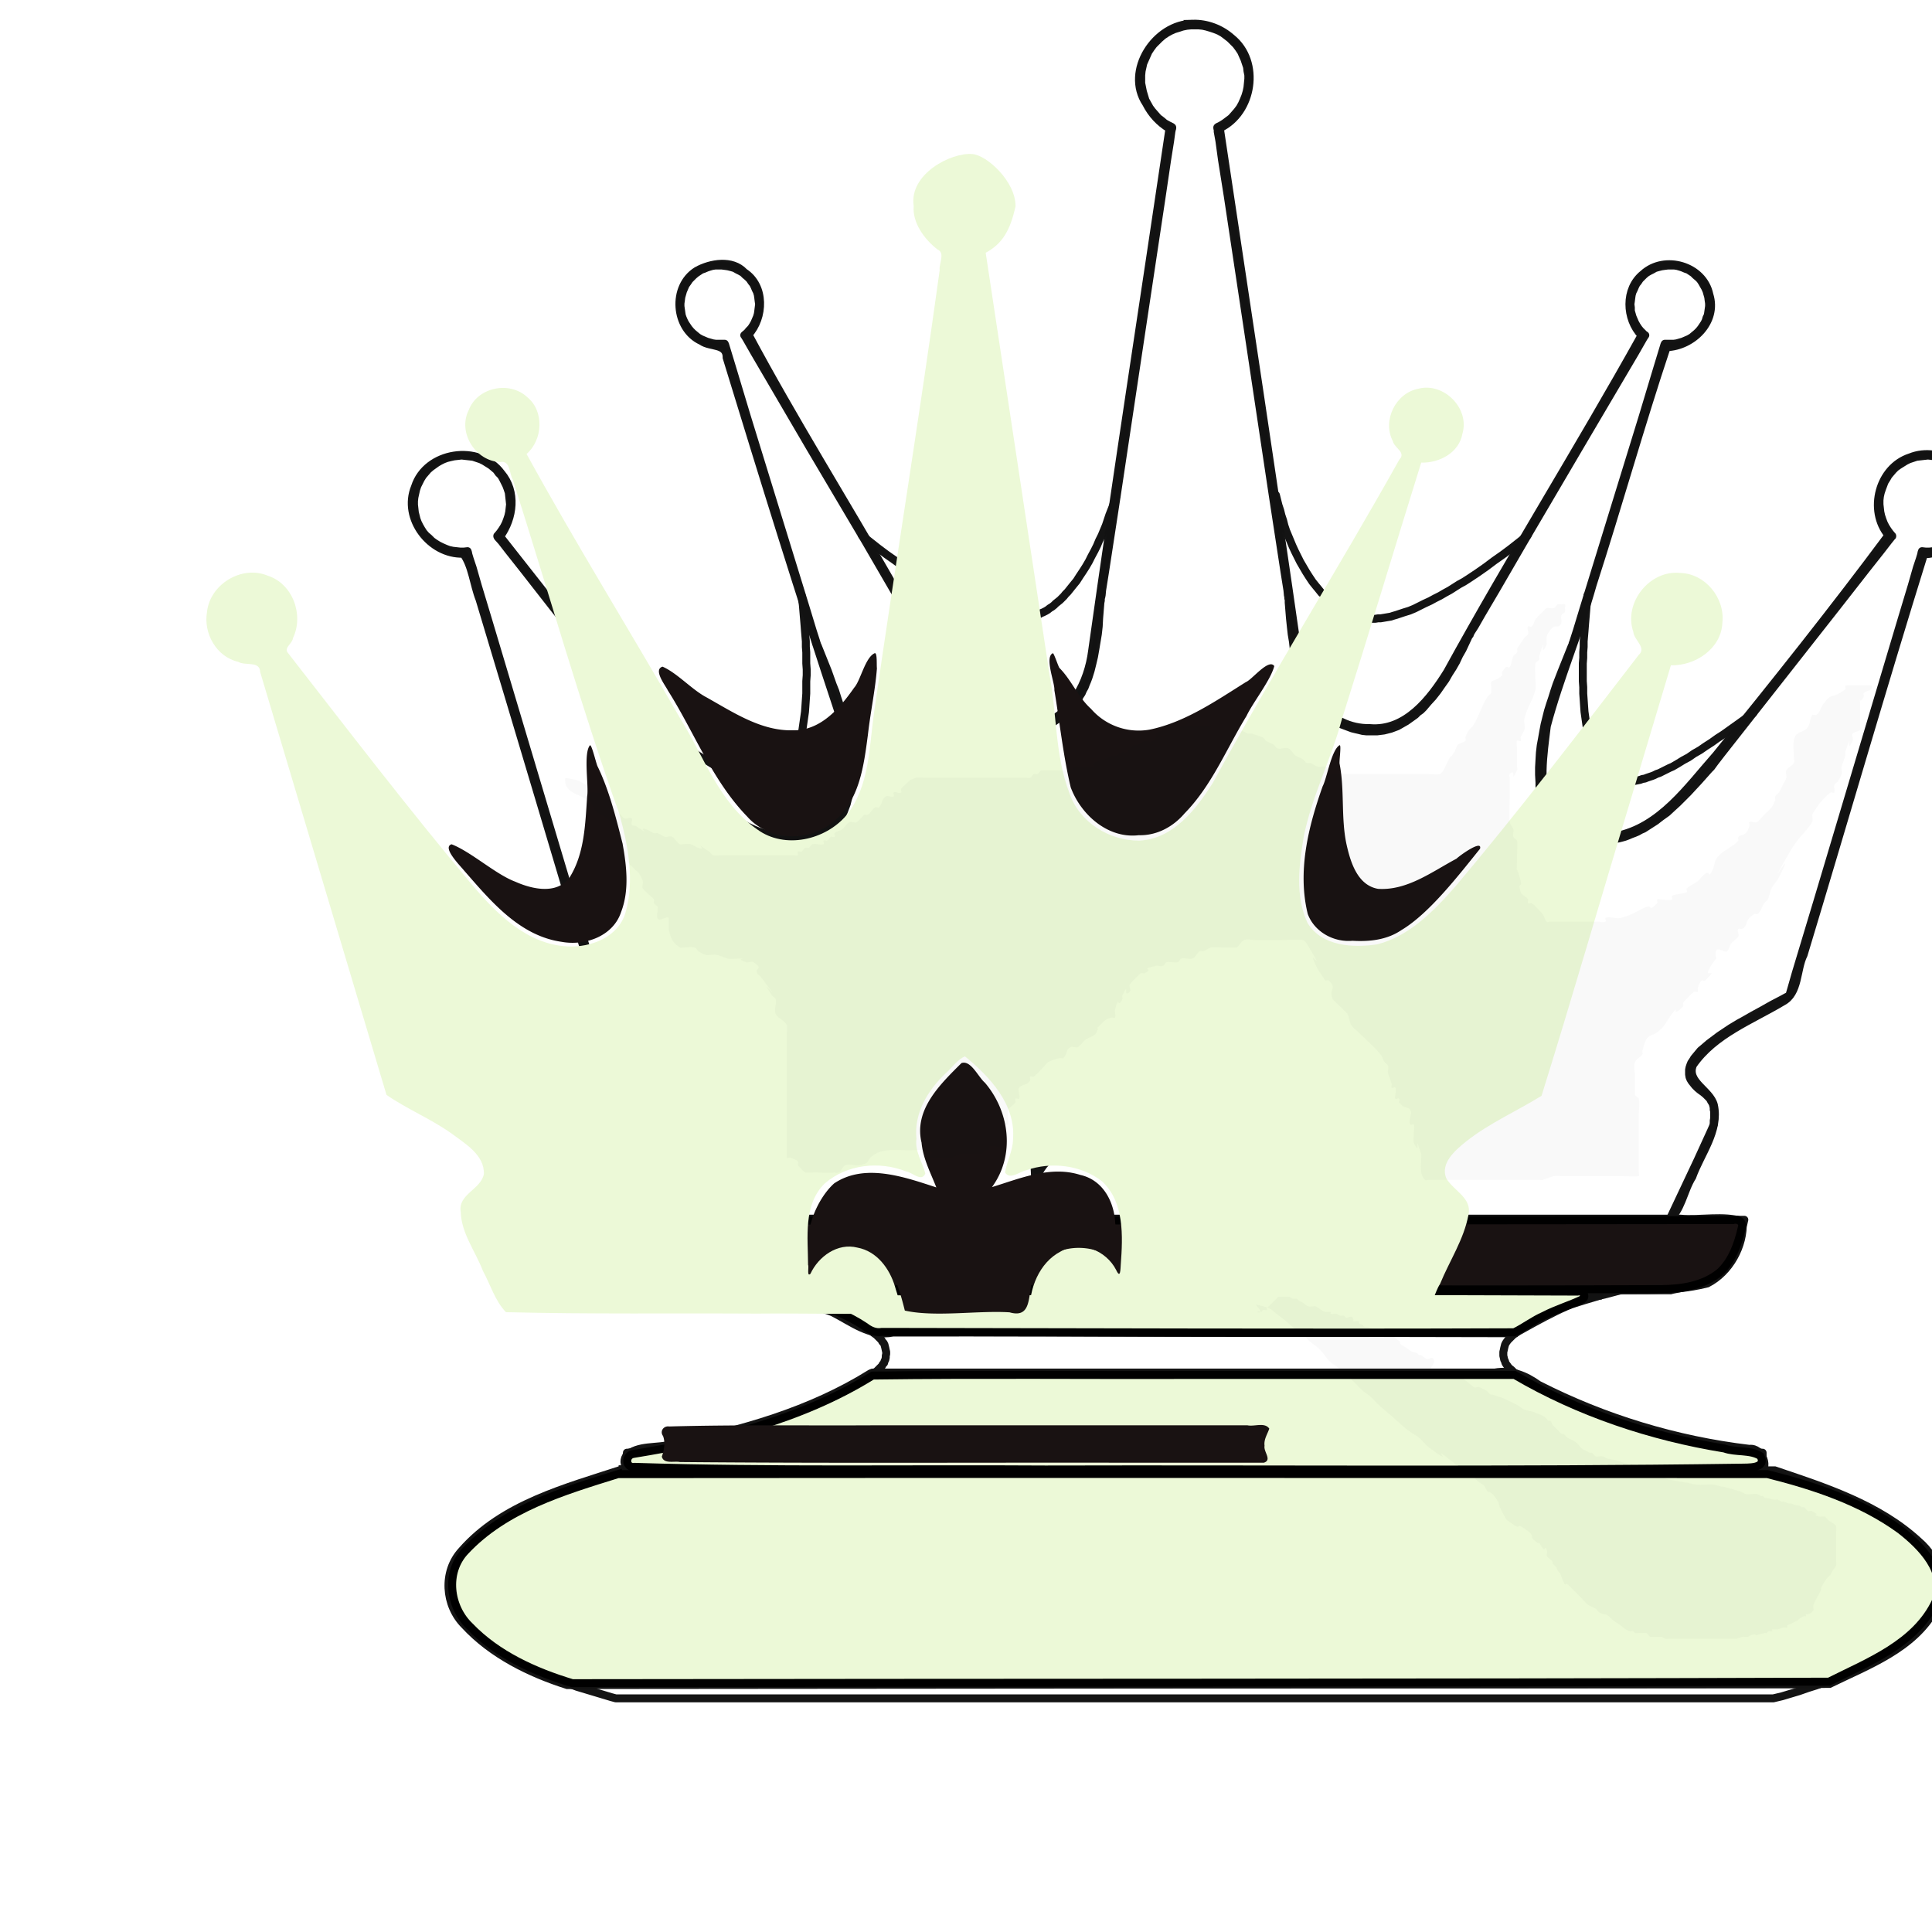<svg xmlns="http://www.w3.org/2000/svg" clip-rule="evenodd" fill-rule="evenodd" height="50mm" image-rendering="optimizeQuality" shape-rendering="geometricPrecision" text-rendering="geometricPrecision" viewBox="0 0 50 50" width="50mm"><defs><filter id="a" x="-.086" width="1.173" y="-.196" height="1.392" color-interpolation-filters="sRGB"><feGaussianBlur stdDeviation="110.752"/></filter><filter id="b" x="-.095" width="1.191" y="-.162" height="1.324" color-interpolation-filters="sRGB"><feGaussianBlur stdDeviation="54.287"/></filter></defs><g stroke-width=".99"><path d="M19433.74 9734.035l-8-23-9-23-4-12-4-12-5-12-5-12-6-12-5-12-6-12-7-13-6-12-7-12-7-11-8-12-7-11-9-11-8-10-4-5-5-5-4-5-5-5-4-4-5-4-5-4-4-4-5-4-5-3-5-4-5-3-6-3-5-2-5-3-6-2-5-2-6-2-5-1-6-1-6-1-5-1h-24l-6 1-6 1-6 1-6 1-7 1-6 2-6 1-6 2-13 4-12 5-12 5-13 6-12 5-12 6-12 7-12 6-11 7-12 6-11 7-11 7-11 6-11 7-10 7-11 7-20 14-20 15-20 14-20 15-38 30M18692.74 9499.035l3-23 2-24 2-24 1-13 1-12 1-12v-13l1-13v-26l1-14v-14l-1-14v-29l-1-14-1-15-1-14-2-14-2-14-2-14-2-13-2-6-1-7-2-6-1-6-2-6-2-6-2-5-2-6-2-5-2-5-3-5-2-5-3-4-2-4-3-4-3-4-3-3-3-4-4-2-3-3-4-2-4-3-3-1-4-2-4-1-5-2h-4l-4-1-5-1h-14l-5 1h-5l-5 1-5 1-5 1-5 2-6 1-5 2-6 2-6 2-5 2-6 3-6 2-6 3-6 3-6 3-6 3-7 3-12 7-13 8-13 7-14 9-13 8-14 9-13 9-14 10-14 9-14 10-28 20-29 20M18905.74 7439.035h-624M19808.74 9735.035l6-24 4-12 3-12 4-12 3-12 4-12 5-12 5-12 5-12 6-13 6-12 6-12 7-12 7-12 7-11 8-12 8-10 5-6 4-5 4-5 5-4 4-5 5-5 4-4 5-4 5-4 5-4 5-4 5-3 5-3 5-3 6-3 5-3 5-2 6-2 5-2 6-2 6-1 5-1 6-1 6-1h18l6 1h6l6 1 6 1 6 1 6 1 6 2 7 2 6 2 12 4 13 4 12 5 12 6 12 6 13 6 11 6 12 6 12 7 11 6 11 7 11 7 11 6 11 7 21 14 20 14 20 15 20 14 20 15 38 30M20541.74 9499.035l-2-23-2-24-2-24-1-13-1-12-1-12v-13l-1-13v-13l-1-13v-42l1-14v-15l1-14 1-15 1-14 2-14 2-14 2-14 2-13 2-6 1-7 2-6 1-6 2-6 2-6 2-5 2-6 2-5 2-5 3-5 2-5 3-4 2-4 3-4 3-4 3-3 3-4 4-2 3-3 4-2 3-3 4-1 4-2 4-1 4-2h5l4-1 4-1h15l4 1h5l6 1 5 1 5 1 5 2 6 1 5 2 6 2 6 2 5 2 6 3 6 2 6 3 6 3 6 3 6 3 7 3 12 7 13 8 13 7 13 9 14 8 13 9 14 9 14 10 14 9 14 10 28 20 28 20" fill="none" stroke="#131313" stroke-width="18.7" stroke-linecap="round" stroke-linejoin="round" stroke-opacity=".99" transform="matrix(.011 0 0 -.011 -184.875 119.898)"/><path d="M20734.74 8030.035l66 140 32 70 4 9 1 1v2l1 2v9l1 6v16l-1 4v5l-1 4-1 4-2 4-2 3-2 4-2 3-3 3-6 6-6 5-7 5-6 5-6 6-4 5-4 5-3 5-2 5-1 6v11l1 5 2 6 2 5 4 6 3 5 5 6 5 6 5 6 6 5 7 6 7 6 8 6 8 6 8 6 9 6 9 6 9 6 10 6 10 6 11 6 21 12 22 12 23 13 23 12 11 6 6 3h1v1l3 10 12 42 50 166 198 663 25 83 12 42 7 21 3 10 1 5 1 3 9-1h8l9 1 9 1 8 2 9 3 9 4 8 4 8 5 7 5 7 7 7 6 5 7 5 8 5 7 4 8 3 8 2 8 2 8 1 9 1 9v9l-1 9-2 9-2 9-3 9-4 8-4 8-5 8-6 7-6 7-7 6-7 5-7 5-7 4-8 4-8 3-8 2-9 2-9 1-9 1-9-1-9-1-9-1-9-3-9-3-8-4-8-5-8-5-7-5-6-6-6-7-5-6-4-7-5-8-3-8-3-8-3-9-2-9-1-9v-10l1-9 1-9 2-9 3-9 3-8 4-8 5-8 5-7 5-6 1-1v-1h-1l-1-2-8-10-17-22-34-43-68-87-136-173-136-173-17-22-8-11-1-1-1-1-3-3-24-27-13-14-12-13-12-12-13-13-12-11-13-12-14-10-13-10-14-9-14-9-7-3-7-4-7-3-8-3-7-3-8-3-7-2-8-2-8-1-8-2-8-1h-34l-9 1-9 1-8 2-9 2-8 2-8 3-8 3-7 4-8 4-6 4-7 5-6 5-5 6-5 6-4 7-4 7-3 7-3 8-3 8-2 8-2 8-2 9-1 8-1 9v9l-1 18v17l1 18 1 17 2 17 3 16 3 17 3 16 4 16 4 16 5 16 5 15 5 16 5 15 12 31 12 30 12 30 2 4v2h1v2l9 28 17 56 138 448 34 113 17 56 1 1v1h21l7 1 7 2 7 2 7 3 7 3 7 4 6 5 6 5 5 5 5 6 4 6 4 6 3 6 2 7 3 6 1 7 1 7 1 7v7l-1 7-1 8-2 7-2 7-3 7-4 7-4 7-4 6-5 5-6 5-5 5-6 4-6 4-6 2-7 3-6 2-7 2-7 1h-15l-8-1-7-1-8-2-7-2-7-4-6-3-7-4-6-5-5-5-5-5-4-6-4-5-3-6-3-7-3-6-2-7-1-7-1-8-1-7 1-8v-8l2-7 2-7 3-7 3-7 4-7 4-6 4-5 5-5 5-5 2-1-1-1-1-2-2-3-4-7-16-28-132-224-131-223-65-112-33-56-16-28-9-14-2-4-1-1v-2h-1l-2-4-14-30-8-14-7-15-8-14-9-14-8-14-10-14-9-13-11-14-11-12-11-13-6-6-7-5-6-6-7-5-7-5-7-5-7-4-7-4-7-4-8-3-8-3-8-2-8-2-8-1-8-1h-25l-9 1-8 2-9 2-8 2-8 3-8 3-8 3-8 3-7 4-7 5-7 4-6 5-6 5-6 5-6 6-5 5-5 6-4 6-5 7-4 7-4 6-4 7-3 7-3 8-3 7-3 8-5 16-5 16-3 17-4 17-2 18-3 18-2 18-2 19-3 37v9l-1 1v3l-1 5-1 11-7 44-27 176-53 353-53 352-14 88-6 44-4 22v5l-1 3v2l1 1 8 4 8 5 8 6 8 6 7 8 7 8 6 8 5 9 4 9 4 10 3 10 2 10 1 10 1 10v9l-2 10-1 9-3 9-3 9-4 9-4 9-6 9-6 8-7 7-7 7-9 7-8 6-9 5-10 4-9 3-10 3-9 2-10 1h-18l-10-1-10-2-9-3-10-3-9-4-9-5-9-6-8-7-7-7-7-7-6-8-6-9-4-9-4-9-4-9-2-9-2-9-1-10v-19l2-10 2-10 3-10 3-10 5-9 5-9 6-8 7-8 7-8 8-6 7-6 9-5 8-4 1-1v-2l-1-3-1-5-3-22-7-44-13-88-53-352-53-353-27-176-7-44-1-11-1-5-1-3v-5l-1-5-3-37-1-19-2-18-3-18-3-18-3-17-4-17-4-16-5-16-3-8-3-7-3-8-4-7-3-7-4-6-4-7-5-7-4-6-5-6-6-5-5-6-6-5-6-5-6-5-7-4-7-5-8-4-7-3-8-3-8-3-8-3-8-2-9-2-8-2-9-1h-25l-8 1-9 1-8 2-7 2-8 3-8 3-7 4-7 4-8 4-7 5-6 5-7 5-6 6-7 5-6 6-11 13-11 12-11 14-10 13-9 14-8 14-9 14-8 14-7 15-8 14-14 30-2 4h-1v2l-2 1-2 4-8 14-16 28-33 56-65 112-132 223-131 224-16 28-4 7-2 3-1 2-1 1 1 1 6 5 4 5 5 5 4 6 4 7 3 7 3 7 2 7 1 7 1 8 1 8-1 7-1 8-1 7-2 7-3 6-3 7-3 6-4 5-4 6-5 5-6 5-5 5-7 4-6 3-7 4-7 2-8 2-7 1-8 1h-15l-7-1-7-2-6-2-7-3-6-2-6-4-6-4-6-5-5-5-5-5-4-6-5-7-3-7-3-7-2-7-2-7-1-8-1-7v-7l1-7 1-7 1-7 2-6 3-7 3-6 4-6 4-6 5-6 5-5 6-5 6-5 7-4 7-3 7-3 7-2 7-2 7-1h21v-1l1-1 17-56 34-113 138-448 17-56 9-28v-3h1v-1l2-4 12-30 12-30 11-31 6-15 5-16 5-15 5-16 4-16 4-16 3-16 3-17 2-16 2-17 2-17 1-18v-17l-1-18-1-9v-9l-2-8-1-9-2-8-2-8-3-8-3-8-3-7-4-7-4-7-5-6-6-6-5-5-7-5-7-4-7-4-7-4-8-3-8-3-9-2-8-2-9-2-8-1-9-1h-34l-8 1-8 2-8 1-8 2-7 2-8 3-8 3-7 3-7 3-7 4-8 3-14 9-13 9-14 10-13 10-13 12-12 11-13 13-12 12-13 13-12 14-24 27-3 3-1 1-1 1-8 11-17 22-136 173-136 173-68 87-34 43-17 22-9 10-1 2v1l1 1 5 6 5 7 5 8 4 8 3 8 3 9 2 9 1 9 1 9-1 10-1 9-1 9-3 9-3 8-4 8-4 8-4 7-6 6-5 7-7 6-6 5-8 5-8 5-8 4-9 3-9 3-9 1-9 1-9 1-9-1-9-1-9-2-8-2-8-3-8-4-7-4-7-5-7-5-7-6-6-7-6-7-5-8-4-8-4-8-3-9-2-9-2-9-1-9v-9l1-9 1-9 2-8 2-8 3-8 4-8 4-7 5-8 6-7 7-6 7-7 7-5 8-5 8-4 9-4 8-3 9-2 9-1 9-1h8l9 1 1-3 1-5 3-10 7-21 12-42 25-83 198-663 50-166 12-42 3-10v-1h1l5-3 12-6 23-12 23-13 22-12 21-12 11-6 10-6 9-6 10-6 9-6 9-6 8-6 8-6 8-6 7-6 6-6 7-5 5-6 5-6 5-6 3-5 3-6 3-5 2-6 1-5v-11l-1-6-2-5-3-5-4-5-4-5-6-6-6-5-7-5-6-5-6-6-3-3-2-3-2-4-2-3-2-4-1-4-1-4v-5l-1-4v-22l1-6v-3l1-2v-3l5-9 32-70 66-140M20329.74 7439.035h624M20953.74 7464.035v-25 43h-2l-13 2-14 1-13 2-12 2-13 1-12 2-12 2-12 2-11 2-12 2-11 2-11 2-11 2-11 2-10 2-10 3-11 2-10 2-19 5-19 5-18 5-18 6-18 5-17 6-17 6-16 5-17 6-16 7-15 6-32 13-15 6-16 7-15 7-16 7-15 7-15 8-15 9-15 9-15 9-7 5-8 5-3 3-3 3-4 3-3 3-2 3-3 4-2 3-1 4-2 4-1 5-1 4v9l1 4 1 5 1 4 1 4 2 4 2 3 3 4 3 3 3 3 3 3 3 3 7 5 7 6 7 5 7 4 8 5 7 5 8 4 7 4 8 4 7 4 16 7 16 7 15 6 17 6 16 5 16 5 17 5 16 5 17 4 34 9h-2004l34-9 16-4 17-5 17-5 16-5 16-5 16-6 16-6 16-7 16-7 7-4 8-4 7-4 8-4 7-5 7-5 8-4 7-5 7-6 7-5 3-3 3-3 3-3 3-3 2-4 3-3 2-4 1-4 1-4 1-5 1-4v-5l-1-4v-4l-1-5-2-4-1-4-3-3-2-4-3-3-3-3-3-3-3-3-4-3-7-5-7-5-15-9-15-9-15-9-15-8-15-7-16-7-15-7-16-7-15-6-32-13-16-6-16-7-16-6-16-5-17-6-17-6-18-5-18-6-18-5-19-5-20-5-10-2-10-2-10-3-11-2-10-2-11-2-11-2-11-2-12-2-11-2-12-2-12-2-12-2-13-1-13-2-13-2-13-1-13-2h-2v-43 25M20978.74 6904.035l21 5 20 6 20 6 20 7 19 6 19 7 19 6 17 7 18 7 16 8 17 7 15 8 15 7 14 8 14 8 13 8 13 8 11 9 11 8 11 8 9 9 9 8 8 9 8 9 6 8 6 9 6 9 4 8 4 9 3 9 2 9 2 8 1 9v17l-2 9-1 8-3 9-3 9-4 8-5 9-6 9-6 9-7 8-7 9-9 8-9 9-10 8-10 9-11 8-12 8-13 8-13 8-14 8-15 8-15 8-16 7-16 7-17 8-18 7-18 7-18 6-19 7-20 6-20 7-20 6-21 6-21 5-11 3-5 1-1 1h-2672l-6-2-21-5-21-6-20-6-21-6-19-6-20-7-18-7-19-6-18-7-17-8-17-7-16-7-15-8-15-8-14-7-14-8-13-8-12-9-12-8-11-8-10-9-10-8-8-9-8-8-8-9-6-8-6-9-5-9-5-9-3-8-3-9-3-9-1-8-1-9v-17l2-9 2-8 2-9 4-9 4-9 4-8 6-9 6-9 7-8 8-9 9-9 9-8 10-9 10-8 12-8 12-8 13-9 13-8 14-7 15-8 15-8 16-7 16-8 17-7 18-7 18-7 18-6 19-7 20-6 20-6 20-6 20-6 11-3h2723" fill="none" stroke="#131313" stroke-width="18.7" stroke-linecap="round" stroke-linejoin="round" stroke-opacity=".99" transform="matrix(.011 0 0 -.011 -184.875 119.898)"/><path d="M19768.74 8030.035l3 19 4 19 2 9 2 9 2 9 3 9 3 9 3 8 4 8 4 8 4 7 5 7 5 7 6 6 6 6 7 5 8 5 7 4 9 4 8 3 9 3 9 1 9 1h19l4-1 5-1 4-1 5-1 4-1 4-2 4-2 4-2 4-2 3-2 4-3 3-3 3-3 3-3 6-6 6-8 5-7 5-8 4-8 3-4v-1 1l1 2 1 21 1 20 1 20 1 20v9l-1 10v9l-1 10-1 9-1 9-2 8-2 9-2 8-3 8-3 8-3 7-4 8-4 6-5 7-6 6-6 6-6 6-7 5-7 5-8 4-8 4-8 4-9 3-9 3-9 2-9 2-9 2-10 1-9 1h-27l-9-1-9-2-9-1-8-2-9-3-8-3-9-3-8-3-8-4-8-4-8-4-15-8-16-9-7-5-4-2-1-1v1l2 2 10 15 10 15 4 8 5 8 4 8 4 8 3 8 3 8 3 9 2 8 1 9 1 9 1 9v9l-1 9-1 9-1 9-2 8-3 9-3 9-3 8-3 9-4 8-5 7-4 8-5 7-5 7-6 7-5 7-6 7-6 7-6 6-13 13-13 12-14 12-7 7-2 1-1-1-4-3-13-12-14-12-13-13-12-13-6-6-6-7-5-7-6-7-5-7-4-8-5-8-4-7-4-9-3-8-3-8-3-9-2-9-2-9-1-9-1-9-1-9v-9l1-9 1-8 2-9 2-8 3-9 3-8 4-8 4-8 4-8 5-8 9-15 10-16 3-3 1-2 1-1v-1l-7 5-16 9-15 9-8 4-8 4-8 4-8 3-8 4-9 2-8 3-9 2-9 2-8 2-9 1-9 1h-28l-9-1-9-2-9-1-9-3-9-2-9-3-9-4-8-3-8-5-7-4-8-5-6-5-7-6-5-6-5-6-5-7-4-7-4-7-3-8-3-8-3-8-2-8-2-9-1-9-1-9-1-9-1-9v-10l-1-9v-10l1-10v-20l2-20 1-21v-5l1-2v-2l5 8 4 8 5 8 5 7 6 7 6 7 3 3 3 2 4 3 3 3 4 2 4 2 4 2 4 1 4 2 5 1 4 1 5 1 4 1h23l10-1 9-2 8-3 9-3 8-4 7-5 7-5 7-6 6-5 6-7 5-7 4-7 5-7 3-8 4-8 3-9 3-8 3-9 2-9 2-9 4-19 3-19 1-3v-2h95l207-1M20910.74 8030.035h-2617l1-1 2-10 2-9 3-9 2-8 3-8 2-8 3-7 2-6 3-7 3-6 2-5 3-6 3-5 3-5 3-4 3-4 3-4 4-4 3-4 3-3 4-3 4-3 3-3 4-2 4-3 5-2 8-4 9-4 9-3 10-3 10-3 10-2 10-3 10-2 11-2h5l1-1h2271l3 1 5 1 20 4 11 2 10 2 9 3 10 3 9 3 9 4 4 2 5 2 4 3 4 2 4 3 4 3 3 3 4 3 3 3 4 4 3 3 3 5 3 4 3 4 3 5 3 5 3 6 2 5 3 6 3 7 2 7 3 7 2 7 3 8 2 9 2 9 3 9 2 9M18148.74 6937.035h2938M18859.74 7766.035l1512-3M18858.74 7670.035l1513-2" fill="none" stroke="#131313" stroke-width="18.7" stroke-linecap="round" stroke-linejoin="round" stroke-opacity=".99" transform="matrix(.011 0 0 -.011 -184.875 119.898)"/><path d="M19612.721 10844.01c-87.289-.02-160.642-111.126-109.183-187.778 12.302-24.401 31.145-45.042 54.697-58.883-60.596-409.412-124.574-820.003-181.975-1228.844-9.434-74.193-48.792-152.38-125.092-175.383-56.744-16.243-122.864-5.075-161.636 42.25-81.143 80.775-119.26 192.17-180.939 286.688-112.286 197.061-234.828 392.133-340.823 590.466 36.717 40.24 39.465 114.298-9.936 146.654-28.238 30.273-79.236 21.862-111.753 3.584-59.71-37.121-52.232-136.683 11.147-165.472 21.023-15.074 59.78-4.548 59.249-39.157 86.289-281.647 173.125-563.248 266.144-842.684 18.874-81.126 40.271-178.485-14.874-249.777-68.137-63.26-176.152-36.649-242.909 15.341-100.394 83.658-172.567 194.243-256.005 293.74-95.26 120.81-189.96 242.06-285.318 362.787 31.671 43.441 39.22 106.058 2.433 148.98-51.367 69.822-176.133 51.43-202.793-32.24-30.442-73.63 35.718-159.995 113.688-157.204 20.574-26.457 24.512-72.837 38.227-107.428 93.254-309.485 185.193-619.365 277.631-929.096 71.756-53.495 167.429-81.724 225.303-155.008 25.621-28.853-.935-58.165-23.66-76.395-47.148-46.835-2.921-113.44 16.647-162.238 23.151-42.148 35.802-92.443 65.49-129.848 71.124-16.257 146.45-5.654 219.105-9.59 231.159 1.658 484.212-6.38 715.247 1.49 26.34-1.517 48.969 14.066 33.892 48.598-13.974 54.07-47.215 113.502-109.019 119.303-39.474 9.734-78.064-7.739-99.935-41.249-15.433-27.134-9.216 11.795-10.703 23.32 3.645 58.058-5.244 131.428 49.008 169.617 60.99 50.394 161.31 27.45 229.727 1.258 20.903 15.132-12.181 59.654-14.419 83.061-28.796 82.335 45.32 163.253 107.329 212.454 61.477-48.539 108.457-119.157 111.465-201.823 3.451-28.235-14.437-59.47-24.865-90.083 41.911.562 95.577 35.903 139.278 29.401 67.742.977 142.417-43.755 144.101-117.746 4.484-40.254 4.212-80.123.995-119.71-22.779 30.324-54.315 60.984-95.824 52.82-65.89 2.495-105.295-60.01-118.368-117.002-10.721-20.697-7.184-52.957 22.521-49.476 311.44-8.954 623.204-2.195 934.769-4.159 31.65 22.15 36.611 70.63 57.444 103.37 19.467 54.27 64.138 108.527 50.893 168.987-8.883 35.027-65.548 54.408-49.141 94.326 50.054 72.638 138.224 105.158 210.971 148.805 38.5 20.207 31.729 74.987 49.332 110.601 94.803 313.788 185.735 629.202 282.998 941.967 63.859 2.295 130.232 51.06 125.883 120.19 1.58 78.6-86.431 137.281-158.58 107.953-73.413-23.923-99.579-124.684-50.806-183.233-129.836-174.716-267.805-347.637-405.407-517.415-66.57-74.9-131.819-170.602-236.893-190.458-55.938-4.909-125.613-3.66-155.895 53.42-25.534 65.742-13.813 137.067-5.501 205.538 29.987 112.635 76.375 220.332 107.877 332.678 59.81 185.243 113.091 376.036 174.068 558.68 60.957 1.895 120.561 60.106 100.51 123.462-13.91 68.283-105.586 94.869-155.882 48.649-43.982-35.197-40.816-105.641-3.848-144.257-148.191-266.208-310.48-524.573-456.989-791.782-39.781-63.984-97.865-139.628-182.291-132.224-93.986-1.885-161.564 86.476-168.875 174.328-58.958 412.57-122.408 825.647-183.916 1237.126 78.016 36.933 96.472 156.558 27.782 211.819-24.906 22.266-58.329 34.947-91.797 33.931z" fill="none" stroke="#131313" stroke-width="18.7" stroke-linecap="square" stroke-dashoffset=".01" stroke-opacity=".99" transform="matrix(.011 0 0 -.011 -184.875 119.898)"/><path d="M18297.582 8027.86c-5.888-38.613 17.506-78.776 38.785-110.925 46.486-57.942 127.107-50.87 193.394-51.625 672.653-5.002 1345.373-4.06 2018.041-2.282 91.616 4.655 186.21-5.822 275.737 17.16 52.491 26.636 86.454 88.753 83.551 146.27-45.71 14.52-98.668 2.057-147.157 6.208h-2451.349l-5.623-2.458z" fill="none" stroke="#131313" stroke-width="18.7" stroke-linecap="square" stroke-dashoffset=".01" stroke-opacity=".99" transform="matrix(.011 0 0 -.011 -184.875 119.898)"/><path d="M19439.22 7866.548c-233.872-1.452-529.256 5.627-762.979-1.535-30.296-18.733 72.098-44.58 89.669-52.793 45.245-22.952 88.375-58.33 142.306-47.52 488.635.544 977.721-2.923 1466.073.124 46.837 25.807 133.311 76.822 194.451 86.211 11.725 31.504-86.831 9.556-104.548 11.578-341.617 5.216-683.323 3.326-1024.972 3.931zM18854.522 7668.381c-140.962-88.01-304.066-134.49-465.983-166.124-34.941-10.657-81.182-.875-108.756-27.969-15.554-27.726 19.369-41.85 41.889-37.766 440.011-8.399 880.217-2.8 1320.306-4.566h1301.368c29.863 11.493 10.044 62.851-20.879 59.148-172.147 20.416-341.158 71.644-495.934 150.657-30.686 22.141-64.34 35.694-102.823 28.85h-1461.326l-5.904-1.676z" fill="none" stroke="#131313" stroke-width="18.7" stroke-linecap="square" stroke-dashoffset=".01" stroke-opacity=".99" transform="matrix(.011 0 0 -.011 -184.875 119.898)"/><path d="M18271.633 7443.066c-133.438-43.66-282.409-81.985-378.441-191.767-45.425-49.327-39.799-128.484 6.856-174.916 63.947-69.24 153.07-112.974 241.123-141.003 990.031.86 1980.061 1.723 2970.091 2.583 89.8 43.96 197.984 82.971 248.784 176.131 31.083 54.765 6.136 120.635-38.679 158.96-93.948 86.794-220.183 127.365-338.96 167.435-903.573.62-1807.292 3.144-2710.774 2.577z" fill="none" stroke="#131313" stroke-width="18.7" stroke-linecap="square" stroke-dashoffset=".01" stroke-opacity=".99" transform="matrix(.011 0 0 -.011 -184.875 119.898)"/><path d="M18260.563 7431.556c-127.581-39.778-265.669-80.507-359.456-181.34-46.997-49.986-36.862-131.147 11.135-176.76 64.454-67.294 153.682-107.25 240.991-133.634 985.548 1.533 1971.417.293 2956.763 3.555 92.998 46.727 204.173 88.852 251.443 189.61 26.799 67.846-34.626 129.368-83.623 167.544-92.286 67.243-203.631 103.766-312.916 131.217-901.435-.2-1802.955.735-2704.337-.2zM19617.64 7664.95c-252.513-.96-505.543 1.886-757.733-1.45-169.932-105.538-367.73-152.705-562.633-184.398-20.52-2.85-19.675-33.824 2.937-30.347 322.004-10.017 644.389-4.135 966.543-6.238 544.646 1.403 1089.365-3.423 1633.964 4.273 17.538.68 63.443-2.945 48.038 27.231-23.588 15.404-57.984 8.037-84.955 17.844-172.449 27.943-342.396 84.517-493.583 173.096-250.859 0-501.719 0-752.578-.01zM19432.624 7862.22c-240.223-.436-480.462.31-720.675-1.819-13.66-1.59-10.847-20.164 1.177-21.86 44.462-16.357 89.168-33.233 128.79-59.76 11.659-9.11 24.859-15.19 39.981-12.493 495.852-.57 991.706-2.817 1487.557-.922 23.669 11.47 45.042 28.27 69.482 38.904 29.392 15.398 61.837 24.721 91.424 39.016 10.581 7.931-1.703 21.147-12.191 17.746-361.844 1.557-723.698 1.1-1085.545 1.185z" fill="#ecf9d7" stroke="#000" stroke-width="18.7" stroke-linecap="square" stroke-dashoffset=".01" transform="matrix(.011 0 0 -.011 -184.875 119.898)"/><path d="M18341.155 8030.206c-13.479-1.913-30.837 3.835-41.434-6.759-4.438-13.434 5.43-27.186 8.111-40.34 12.532-39.558 34.846-80.512 75.664-96.247 36.588-15.228 76.225-22.547 115.849-20.497 269.907.56 539.817 1.36 809.727.867 468.642-.175 937.295-2.062 1405.932-.225 48.334.25 100.606 8.062 138.682 40.222 28.688 26.994 42.324 66.028 50.837 103.526 5.011 13.457-7.884 22.133-20.098 18.526-657.333-.988-1314.667-.508-1972-1.583-190.43-.275-380.848 1.438-571.27 2.503z" fill="#191212" stroke="#000" stroke-width="18.7" stroke-linecap="square" stroke-dashoffset=".01" transform="matrix(.011 0 0 -.011 -184.875 119.898)"/><path d="M23.646 5.33c-.036.437.275.86.613 1.124.213.09.034.368.06.538-.528 3.827-1.152 7.64-1.701 11.464-.125.894-.117 1.903-.711 2.641-.544.645-1.598.888-2.307.37-.997-.691-1.38-1.894-2-2.88-1.311-2.287-2.705-4.526-3.972-6.838.421-.366.463-1.11.015-1.473-.462-.429-1.297-.252-1.517.348-.285.577.188 1.318.823 1.333.257-.046.229.29.32.45.922 2.891 1.747 5.814 2.764 8.674.225.817.396 1.712.154 2.54-.187.635-.897.905-1.501.872-1.05-.052-1.849-.858-2.485-1.614-1.64-1.956-3.197-3.99-4.767-6.005-.07-.122.137-.228.147-.358.29-.6-.005-1.415-.659-1.62-.67-.275-1.49.226-1.565.944-.094.553.243 1.156.806 1.288.196.112.56-.034.571.266l3.269 10.942c.53.367 1.152.62 1.685 1 .343.258.853.551.835 1.048-.076.402-.679.522-.599.983.016.553.382 1.02.574 1.523.193.355.314.776.596 1.069 2.163.054 4.332.024 6.497.037 1.21-.012 2.43.027 3.634-.015.138-.18-.009-.475-.063-.686-.14-.466-.468-.913-.972-1.007-.512-.13-1.007.228-1.216.678-.1.092-.033-.19-.061-.23-.002-.708-.13-1.56.432-2.108.571-.494 1.41-.587 2.103-.312.162.022.403.288.5.054-.077-.3-.274-.567-.23-.897-.07-.658.293-1.26.756-1.695.16-.14.315-.368.5-.438.642.526 1.316 1.243 1.243 2.142-.003.3-.16.575-.207.86.128.207.38-.025.553-.056.643-.226 1.408-.138 1.953.283.587.538.543 1.428.49 2.153-.01.116-.004.394-.12.145-.256-.506-.923-.779-1.433-.48-.562.29-.825.977-.802 1.573.41.094.863.012 1.29.04h8.898c.234-.17.275-.531.432-.777.242-.592.616-1.148.733-1.784.098-.437-.383-.62-.57-.937-.175-.402.244-.746.521-.97.6-.47 1.303-.778 1.94-1.172.789-2.525 1.524-5.078 2.292-7.614l1.056-3.528c.629.017 1.305-.43 1.332-1.1.073-.64-.443-1.278-1.099-1.29-.786-.079-1.465.776-1.206 1.523.016.213.352.412.14.599-1.551 2.012-3.1 4.043-4.738 5.984-.553.632-1.195 1.294-2.026 1.505-.629.098-1.437.053-1.806-.552-.327-.696-.22-1.515-.097-2.243.21-1.045.71-1.996.984-3.026.699-2.21 1.363-4.432 2.054-6.645.47.012.98-.254 1.067-.75.193-.654-.48-1.33-1.134-1.164-.592.109-.946.821-.668 1.357.04.18.35.29.17.477-1.572 2.81-3.285 5.54-4.827 8.366-.43.681-1.021 1.45-1.896 1.496-.78.009-1.562-.474-1.816-1.23-.376-.981-.322-2.043-.516-3.071-.552-3.637-1.098-7.278-1.651-10.913.433-.23.638-.587.772-1.202.005-.641-.738-1.322-1.118-1.352-.549-.047-1.64.518-1.518 1.342z" fill="#ecf9d7"/><path d="M24.883 27.512c-.546.545-1.238 1.203-1.033 2.06.037.413.235.78.382 1.158-.827-.269-1.849-.637-2.644-.104-.445.398-.827 1.296-.596 1.86.345.108.759-.39 1.217-.258.787.138 1.037 1.007 1.208 1.69.791.175 1.879-.007 2.711.045.677.193.415-.653.678-1.035.309-.706 1.377-.818 1.986-.353.403.023.076-.716.068-.955-.037-.547-.33-1.085-.901-1.213-.774-.247-1.562.093-2.287.315.606-.826.457-1.953-.183-2.702-.174-.148-.36-.59-.606-.508zM22.588 36.887c-1.757.01-3.515-.018-5.271.03-.142-.022-.249.124-.157.247.064.175.028.363-.032.532.048.2.32.11.469.141 3.898.035 7.796.01 11.695.018h3.415c.225-.07-.012-.282.02-.438-.024-.165.074-.3.122-.444-.117-.173-.384-.048-.564-.086h-9.697zM34.67 19.285c-.214.119-.329.858-.438 1.06-.374 1.05-.659 2.204-.387 3.31.174.464.67.735 1.156.692.44.026.894-.021 1.268-.277.728-.432 1.51-1.457 2.034-2.104.064-.243-.498.153-.61.257-.632.336-1.276.83-2.03.78-.543-.095-.72-.716-.821-1.178-.138-.676-.042-1.379-.172-2.051-.02-.045.05-.494 0-.49zM27.247 16.905c-.222.103.057.773.04.956.139.838.227 1.689.423 2.515.263.71.964 1.334 1.761 1.239.466.013.89-.217 1.186-.565.706-.72 1.085-1.675 1.604-2.523.158-.338.627-.928.717-1.289-.143-.209-.58.358-.736.415-.78.49-1.583 1.044-2.493 1.23a1.633 1.633 0 01-1.515-.54c-.334-.299-.499-.736-.813-1.054-.025-.015-.144-.389-.174-.384zM22.641 16.903c-.25.104-.37.713-.535.894-.373.533-.874 1.118-1.588 1.103-.819.022-1.545-.467-2.236-.854-.37-.193-.758-.63-1.136-.793-.25.079.074.484.14.619.684 1.08 1.147 2.33 2.053 3.262.553.628 1.58.671 2.214.143.695-.537.803-1.465.91-2.273.064-.57.188-1.14.232-1.71-.012-.063.013-.4-.054-.39zM15.268 19.288c-.176.21-.026 1.061-.072 1.318-.05.711-.065 1.49-.461 2.112-.336.44-.972.291-1.402.099-.506-.19-1.145-.775-1.646-.967-.255.078.223.555.31.664.688.787 1.438 1.706 2.541 1.861.604.11 1.331-.146 1.536-.772.217-.562.142-1.194.038-1.774-.173-.672-.34-1.36-.642-1.986-.033-.043-.153-.58-.202-.555z" fill="#191212"/><path d="M14.691 33.532c-.061 0-.132.031-.185 0-.042-.026-.033-.093-.047-.14-.02-.069-.055-.25-.092-.324-.093-.185-.015.205-.093-.186-.015-.076.012-.156 0-.232-.008-.048-.039-.091-.047-.14-.007-.045 0-.092 0-.138V32c0-.05-.01-.202 0-.232.011-.033.036-.06.047-.093.01-.029-.01-.063 0-.092.01-.033.035-.06.046-.093.01-.03 0-.148 0-.186v-.371-.14c0-.046.007-.092 0-.138.054-.121-.077-.182-.093-.279-.01-.06.015-.125 0-.185-.048-.195-.232-.297-.232-.51v-.047c0-.016.009-.034 0-.047a7.28 7.28 0 00-.278-.278c-.056-.042-.137-.044-.186-.093-.095-.095-.07-.163-.185-.232-.042-.025-.098-.021-.14-.046-.037-.023-.062-.062-.093-.093-.03-.031-.066-.058-.092-.093-.021-.028-.031-.062-.047-.093-.03-.046-.058-.095-.093-.139-.027-.034-.061-.062-.092-.093l-.186-.185c-.016-.016-.033-.03-.047-.047-.033-.044-.057-.095-.092-.139-.028-.034-.062-.062-.093-.093l-.14-.139c-.015-.015-.034-.028-.046-.046-.038-.058-.057-.127-.093-.186a1.624 1.624 0 00-.092-.14c-.068-.089-.07-.006-.093-.185-.01-.077.027-.16 0-.232-.023-.061-.098-.089-.14-.139-.035-.043-.061-.093-.092-.14-.132-.196-.068-.089-.186-.324-.015-.031-.035-.06-.046-.093-.005-.015.008-.033 0-.046-.04-.067-.09-.126-.14-.186-.028-.033-.062-.062-.092-.093-.016-.015-.043-.024-.047-.046-.013-.076 0-.155 0-.232 0-.016.005-.032 0-.046-.022-.066-.07-.12-.093-.186-.02-.06-.022-.126-.046-.186-.008-.02-.04-.025-.047-.046-.01-.03.007-.063 0-.093-.01-.048-.033-.092-.046-.14-.017-.06-.024-.125-.046-.185-.025-.064-.069-.12-.093-.185-.023-.06-.018-.129-.047-.186-.02-.04-.068-.056-.092-.093-.175-.262-.027-.127-.14-.464-.017-.053-.068-.09-.093-.139-.006-.014.005-.032 0-.046-.01-.033-.03-.062-.046-.093-.015-.031-.027-.064-.046-.093-.012-.018-.041-.025-.047-.046-.011-.045.007-.094 0-.14-.009-.063-.034-.123-.046-.185-.003-.015 0-.031 0-.047 0-.077.006-.155 0-.232-.026-.304-.077-.428-.14-.742-.018-.092-.021-.188-.046-.278-.022-.08-.072-.152-.093-.232-.01-.046.015-.096 0-.14-.166-.499-.029.035-.139-.185-.022-.044-.024-.096-.046-.14-.02-.039-.069-.056-.093-.092-.02-.03-.026-.065-.047-.093-.026-.035-.073-.054-.092-.093-.014-.028.018-.068 0-.093-.124-.165-.142-.01-.186-.185-.008-.03.008-.063 0-.093-.017-.067-.071-.12-.093-.186-.005-.014.011-.035 0-.046-.01-.011-.04-.014-.046 0-.027.053.032.203.046.232.01.02.033.029.047.046.033.045.064.092.092.14.054.088.088.188.14.278.027.048.068.09.092.14.022.043.031.092.047.138l.046.14c.154.461-.043-.11.093.232.018.045.025.095.047.139.01.02.036.027.046.046.022.044.024.096.046.14.025.05.068.089.093.139.022.043.017.1.047.139.02.027.065.025.092.046a.523.523 0 01.093.093c.048.06.076.138.14.186.044.033.1.053.139.092.024.025.025.065.046.093.026.035.062.062.093.093.03.03.058.067.093.093.027.02.072.019.093.046.029.04.034.092.046.14.004.014-.01.035 0 .046.04.04.096.058.14.093.033.027.061.061.092.092l.14.14c.03.03.07.055.092.092.025.042.025.096.047.14.01.02.033.029.046.046.033.045.057.097.093.14.057.066.135.114.185.185.029.04.02.098.047.14.036.054.107.081.14.138.03.056.017.129.046.186.02.039.065.059.092.093.035.043.06.094.093.139.083.11.062-.02.186.185.016.027-.014.066 0 .093.02.04.062.062.093.093l.232.232.139.14c.03.03.065.058.093.092.001.002.107.178.139.186.045.011.094-.01.14 0 .112.022.144.127.231.185.013.009.031 0 .047 0 .046.031.095.058.139.093.034.027.059.066.093.093.043.035.093.062.14.093.06.046.124.09.185.139.217.173-.38-.223.232.186.057.038.126.057.185.092.048.03.09.068.14.093.013.007.03 0 .046 0h1.068c.11 0 .22.011.324-.046.087-.048.157-.121.233-.186.224-.192-.03.022.139-.232.036-.054.097-.089.139-.139.036-.043.053-.1.093-.14.024-.024.063-.028.093-.046.047-.028.094-.059.139-.092.101-.077.012-.07.093-.232.007-.014.04.013.046 0 .02-.042 0-.093 0-.14v-.51-.14c0-.015-.005-.031 0-.046.011-.033.036-.06.047-.093.004-.014 0-.03 0-.046.015-.046.024-.095.046-.14.025-.049.072-.087.093-.138.023-.058-.012-.125 0-.186.01-.048.037-.091.046-.14.012-.06 0-.123 0-.185v-.603-.278-.232c0-.016.004-.032 0-.047-.055-.22-.05-.064-.093-.325-.005-.03.004-.062 0-.092-.011-.094-.038-.185-.046-.279 0-.533.019.039-.046-.417-.007-.046.009-.094 0-.14-.007-.034-.04-.059-.047-.093-.009-.045.008-.093 0-.139-.008-.048-.034-.091-.046-.139-.004-.015.005-.032 0-.046-.04-.119-.13-.214-.186-.325-.128-.256.066-.03-.14-.371-.05-.085-.134-.147-.185-.232-.043-.072-.055-.158-.093-.232-.04-.081-.095-.154-.139-.232-.033-.06-.057-.127-.093-.186-.057-.096-.131-.18-.185-.278-.024-.043-.033-.093-.047-.14-.044-.154-.037-.185-.093-.324a.502.502 0 00-.046-.093c-.012-.018-.04-.026-.046-.047-.015-.044 0-.092 0-.139 0-.1.011-.288 0-.371-.007-.049-.037-.091-.047-.14-.006-.03.01-.063 0-.092-.022-.066-.068-.121-.093-.186-.022-.06-.029-.124-.046-.185-.014-.047-.037-.092-.046-.14-.007-.03 0-.061 0-.092-.016-.031-.039-.06-.047-.093-.01-.04.016-.254 0-.279-.02-.028-.068-.022-.093-.046v-.14c-.008-.033-.038-.058-.046-.092-.011-.044.01-.096 0-.14-.016-.062-.075-.245-.14-.278-.027-.013 0 .062 0 .093v.233c0 .14-.024.246.047.37.038.068.105.117.14.186.265.531-.058.059.185.464.057.096.12.188.186.278.012.018.035.028.046.047.051.09.084.19.14.278.022.037.067.058.092.093.168.072.109.256.186.371.008.013.035-.01.046 0 .055.055.089.127.14.186.07.083.154.155.231.232.047.046.102.086.14.14.04.055.057.125.092.185.012.019.036.027.047.046.035.06.053.13.093.186.038.053.098.088.139.139.146.183-.094-.001.14.232.07.07.156.121.231.186.1.085.186.185.279.278l.139.14c.015.015.034.027.046.046.02.028.022.068.047.092.01.011.035-.01.046 0 .025.025.027.064.047.093.012.018.034.028.046.047.02.028.026.065.046.092.053.07.138.113.186.186.009.013-.007.033 0 .046.025.05.068.09.093.14.124.247-.031.03.093.278.056.112.13.213.185.325.016.03.038.06.047.093.007.03-.016.066 0 .093.034.056.097.088.14.139.035.043.058.094.092.139.151.201-.132-.267.14.186.077.129.016.085.138.232-.093.382.131.084.186.139.079.079.114.193.186.278l.139.14c.015 0 .033-.01.046 0 .073.048.108.146.186.185.028.014.062-.005.093 0 .063.01.123.034.185.046.016.003.031 0 .047 0h.603c.031 0 .063.008.093 0 .034-.008.06-.033.093-.046.045-.018.095-.025.14-.046.019-.01.03-.031.046-.047.03-.03.056-.068.092-.093.013-.008.032.005.047 0 .033-.01.062-.03.093-.046.061-.03.131-.05.185-.093.027-.021.022-.068.047-.093.024-.024.062-.03.092-.046.031-.015.06-.035.093-.046.015-.005.034.008.047 0 .054-.037.084-.103.139-.14.029-.019.068-.022.093-.046.113-.113.096-.176.139-.325.013-.047.021-.097.046-.14.023-.037.074-.053.093-.092.029-.057.027-.125.047-.185.01-.033.038-.06.046-.093.008-.03-.01-.064 0-.093.007-.02.034-.028.047-.046a.502.502 0 00.046-.093c.1-.25.003-.025.046-.325.047-.328.015-.03.093-.186.037-.074.077-.15.093-.232.015-.076-.01-.155 0-.232-.02-.095.08-.15.093-.232.01-.06-.025-.129 0-.185.04-.09.133-.148.185-.232.026-.042.029-.094.047-.14.013-.032.033-.06.046-.092.018-.046.029-.094.047-.14.013-.032.04-.058.046-.092.01-.046 0-.093 0-.14 0-.03-.011-.064 0-.092a.42.42 0 01.093-.14c.024-.024.06-.035.093-.046.014-.005.041.015.046 0 .015-.044 0-.093 0-.14 0-.073-.005-.1.047-.185.022-.037.08-.05.092-.093.022-.074 0-.154 0-.232v-.324-.186c0-.031-.01-.064 0-.093.011-.033.036-.06.047-.093.005-.014-.003-.03 0-.046.012-.063.036-.123.046-.186.005-.03-.014-.065 0-.093.007-.013.042.015.047 0 .014-.044 0-.092 0-.139v-.325c0-.046-.019-.096 0-.139.03-.07.108-.114.139-.185.024-.057 0-.124 0-.186v-.14c0-.015-.004-.03 0-.046.012-.047.034-.091.046-.139.008-.03 0-.062 0-.093v-.185c0-.047-.017-.096 0-.14.017-.04.07-.055.093-.092.025-.042.025-.096.047-.14.01-.019.034-.028.046-.046.02-.029.027-.064.046-.093.043-.064.101-.118.14-.185.04-.072.068-.26.092-.325-.084-.133.103-.16.14-.232.007-.014 0-.031 0-.047V14.6v-.51c0-.038-.01-.202 0-.232.01-.033.041-.059.046-.093.011-.077 0-.155 0-.232v-.371-.696-.186c0-.03.01-.063 0-.093-.01-.032-.035-.06-.046-.092-.005-.015.005-.032 0-.047-.011-.033-.038-.06-.047-.093-.007-.03 0-.062 0-.092v-.325c0-.047.015-.095 0-.14-.007-.02-.036-.026-.046-.046-.007-.014 0-.118 0-.14v-.278-.092.092c-.016 0-.04-.013-.047 0a.55.55 0 00-.046.186c-.008.077 0 .155 0 .232v1.021c0 .062.015.126 0 .186-.004.015-.043-.015-.046 0-.015.06 0 .123 0 .185v1.995c0 .031-.005.063 0 .093.01.063.037.123.046.186.015.107-.013.217 0 .325.008.063.036.122.046.185.006.03-.006.063 0 .093.01.048.039.091.047.14.013.076-.019.156 0 .231-.035.086.08.085.093.14.022.09-.026.189 0 .278.019.067.067.121.093.186.005.014 0 .03 0 .046 0 .046-.013.095 0 .14.019.066.067.12.092.185.006.014-.003.031 0 .046.024.095.07.184.093.279.004.015 0 .03 0 .046 0 .046-.007.093 0 .14.022.127.091.203.14.324.005.014 0 .031 0 .046.015.047.027.095.046.14-.085.132.103.16.14.232.013.027-.02.068 0 .093.038.052.105.082.138.139.016.026-.014.065 0 .093.02.039.074.053.093.092.014.028-.007.063 0 .093.009.034.038.06.047.093.007.03 0 .062 0 .093v.881c0 .047.005.093 0 .14-.05.44-.047.16-.047.324v.047c0 .015-.013.038 0 .046.04.027.098.02.14.047.083.052.145.136.231.185.069.04.172-.054.232.047.033.054.023.126.047.185.016.04.068.057.093.093.019.029.03.062.046.093.031.03.067.058.093.093.02.027.022.068.046.092.18.18.015-.156.186.186.109.024.028.131.046.186.011.033.031.062.047.093.015.03.027.064.046.092a.13.13 0 00.047.047c.014.007.041-.015.046 0 .015.044 0 .093 0 .139 0 .015-.007.032 0 .046.02.04.073.054.093.093.007.014-.007.033 0 .047.01.02.037.026.046.046.013.024-.005.163 0 .186.009.033.038.059.047.092.007.03-.01.064 0 .093.048.145.03-.015.093.047.049.048.05.13.092.185.049.065.128.127.186.186.016.015.034.028.046.046.02.029.022.069.047.093.01.01.032-.007.046 0 .02.01.026.04.047.046.03.01.062 0 .093 0h.696c.03 0 .063.008.093 0 .033-.008.059-.038.092-.046.03-.008.064.01.093 0 .404-.135.074-.034.232-.14.29-.193.153-.084.418-.231.079-.044.147-.109.232-.14.088-.032.186-.029.279-.046.077-.014.156-.023.232-.046.126-.04.247-.094.37-.14.047-.016.095-.028.14-.046.032-.013.059-.04.093-.046.095-.02.242.037.325-.047.075-.075-.075-.098.046-.139.141-.047.065.088.186-.093.048-.072-.079-.03.046-.092.014-.007.031 0 .047 0 .078 0 .07.01.139-.093.009-.013-.006-.032 0-.047.026-.064.067-.121.093-.185.053-.134-.174.09.046-.186-.04-.278.137-.044.186-.093.024-.024.025-.066.046-.093-.21-.264.159-.112.186-.139.04-.04.06-.094.093-.139.013-.017.03-.03.046-.046.1-.101.15-.14.232-.279.008-.013-.008-.033 0-.046.025-.037.077-.052.093-.093.017-.043-.015-.095 0-.14.018-.052.064-.09.093-.138.018-.03.026-.066.046-.093.027-.035.062-.062.093-.093.031-.03.054-.073.093-.093.057-.028.13-.015.186-.046.057-.033.092-.093.139-.14.046-.046.103-.084.14-.139.045-.068.061-.263.092-.324.007-.014.038.012.046 0 .141-.212.018-.072.047-.186.012-.048.028-.094.046-.14.013-.031.04-.058.047-.092.01-.061-.02-.127 0-.186.013-.041.076-.052.092-.092.018-.044 0-.093 0-.14 0-.062-.02-.127 0-.185.014-.042.067-.058.093-.093.021-.028.031-.062.047-.093.03-.062.067-.121.092-.186.006-.014-.008-.033 0-.046.049-.073.138-.113.186-.186.009-.012 0-.03 0-.046v-.14c0-.046-.009-.093 0-.138.014-.068.076-.119.093-.186.01-.04-.013-.205 0-.232.01-.02.046-.025.046-.046 0-.016-.03 0-.046 0-.066 0-.105-.022-.14.046-.006.014 0 .031 0 .046-.03.031-.068.057-.092.093-.009.013.004.032 0 .047-.097.386.003-.056-.093.232-.02.06-.028.124-.046.185-.028.094-.065.185-.093.279-.019.06-.03.124-.047.185-.013.047-.034.092-.046.14-.004.014.007.032 0 .046-.025.05-.06.094-.093.14-.053.07-.065.026-.093.138-.01.045 0 .093 0 .14v.324c0 .062.01.125 0 .186-.016.096-.085.113-.139.186a.326.326 0 00-.046.092c-.01.028 0 .37 0 .372 0 .015.005.031 0 .046-.011.033-.038.06-.047.093-.007.03.012.064 0 .093-.02.051-.064.091-.093.139a.649.649 0 00-.046.093c-.11.273.009-.006-.046.324-.012.07-.181.27-.186.279-.008.013.004.031 0 .046-.012.048-.04.091-.046.14-.01.06 0 .123 0 .185 0 .016.008.033 0 .046-.04.067-.1.12-.14.186-.008.013 0 .031 0 .046v.047c0 .048.01.24 0 .278-.008.034-.038.06-.046.093-.008.03 0 .062 0 .093-.016.062-.029.124-.047.186-.013.047-.042.09-.046.139-.011.123.022.25 0 .371-.01.055-.075.086-.093.14-.014.043 0 .092 0 .138v1.207c0 .062-.01.124 0 .185.006.035.036.06.047.093.014.044-.012.094 0 .14.008.033.035.06.046.092.005.015-.007.033 0 .047.025.05.068.089.093.139.007.014 0 .03 0 .046 0 .088-.009.085.093.186.182.183.094.002.232.186.02.027.025.065.046.092.026.035.062.062.093.093l.14.14.092.092c.016.016.027.037.046.047.103.05.173.046.279.046.046 0 .093-.008.14 0 .215.036.073.034.231.14.013.008.032-.005.047 0 .386.096-.056-.004.232.092.03.01.32 0 .371 0h.511c.03 0 .064.011.092 0 .205-.082.065-.109.279-.14.061-.008.126.018.186 0 .452-.128-.02-.026.139-.185.022-.022.064.012.093 0 .19-.076.104-.116.278-.232.28-.187.019.067.232-.093.035-.026.058-.066.093-.092a.326.326 0 01.093-.047c.015-.005.035.011.046 0 .04-.04.054-.1.093-.14.04-.04.196-.074.232-.092.02-.01.031-.03.047-.046.03-.031.057-.067.092-.093.028-.02.069-.022.093-.047.011-.01-.012-.037 0-.046.056-.041.127-.057.186-.093.019-.011.029-.033.046-.046.09-.067.183-.128.279-.186.03-.018.068-.022.093-.046.024-.025.025-.065.046-.093.026-.035.062-.062.093-.093.077-.077.164-.146.232-.232.021-.027.026-.065.046-.093.027-.035.067-.057.093-.092.214-.285-.09.088.047-.186.234-.469.036-.037.232-.232.024-.024.027-.064.046-.093.085-.127.173-.22.278-.325l.233-.232.092-.092c.016-.016.027-.037.047-.047.044-.022.094-.028.139-.046.077-.031.17-.093.232-.14.053-.039.093-.092.14-.139.046-.046.097-.088.139-.139.05-.06.072-.147.139-.185.054-.031.13.027.185 0 .05-.025.058-.096.093-.14.077-.095.207-.182.279-.278.02-.028.022-.068.046-.093.011-.01.04.014.047 0 .029-.073.021-.157.046-.232-.017-.101.077-.015.093-.046.014-.028 0-.062 0-.093 0-.016-.011-.036 0-.047.01-.01.035-.01.046 0 .011.011.004.032 0 .047-.022.09-.09.258-.139.325-.053.07-.135.114-.186.185-.265.372.291-.151-.185.325-.025.025-.062.031-.093.047-.077.061-.173.106-.232.185-.02.081-.037.204-.093.279-.026.035-.062.061-.093.092l-.093.093c-.03.031-.058.067-.093.093-.027.02-.077.015-.092.046-.017.033.016.153 0 .186-.025.05-.064.091-.093.14-.036.058-.055.127-.093.185-.13.196.08-.252-.14.185-.006.014 0 .031 0 .047-.015.03-.028.063-.046.093-.028.047-.059.094-.092.139-.027.035-.069.056-.093.093-.02.028-.022.068-.047.092-.01.011-.035-.01-.046 0-.04.04-.05.105-.093.14-.038.03-.101.015-.14.046-.11.089-.082.166-.138.278-.02.04-.074.054-.093.093-.022.044-.025.096-.047.14-.01.019-.036.026-.046.046-.142.033-.018.128-.046.185-.107.213.019-.196-.093.14-.005.014.01.035 0 .046-.011.011-.036-.01-.047 0-.049.049-.051.13-.093.186-.026.035-.073.053-.092.093-.014.027.016.066 0 .092-.034.057-.099.088-.14.14-.19.237.07-.047-.046.185-.02.04-.073.054-.093.093-.018.037.019.102 0 .14-.106.212.02-.198-.093.138-.016.05.017.136 0 .186-.005.015-.035-.011-.046 0-.011.01 0 .03 0 .046 0 .031.014.066 0 .093-.007.014-.033-.007-.047 0-.102.051-.014.029-.046.093-.01.02-.03.03-.046.046-.031.031-.069.057-.093.093-.009.013.007.033 0 .047-.01.02-.034.028-.047.046-.038.058-.05.13-.092.186-.027.035-.062.061-.093.092s-.057.069-.093.093c-.013.009-.036-.01-.046 0-.011.011.01.036 0 .047-.124.123.03-.124-.093 0-.025.024-.022.068-.047.092-.056.057-.103.022-.139.093-.014.028.022.071 0 .093-.024.024-.072.019-.093.046-.03.04-.024.096-.046.14-.01.02-.04.025-.047.046-.01.03.014.065 0 .093-.21.211-.024-.02-.092.185-.016.046-.115.077-.14.093-.093.062-.01.033-.046.14-.018.053-.11.064-.14.092-.01.011 0 .031 0 .047v.557c0 .015-.006.032 0 .046.01.02.037.027.047.046.007.014-.005.032 0 .047.011.033.034.06.047.093.018.045.028.093.046.139.013.032.026.065.046.093.027.035.077.052.093.092.017.043 0 .093 0 .14 0 .03-.014.065 0 .092.007.014.036-.01.047 0 .01.011-.007.033 0 .047.01.02.036.027.046.046.007.015-.002.27 0 .279.019.066.067.121.093.185.006.015-.005.032 0 .047.01.032.033.06.046.092.018.046.03.094.047.14.029.078.072.15.092.232.023.09-.015.186 0 .278.009.048.039.091.047.14.008.045-.006.092 0 .138.01.079.033.155.046.232.01.061 0 .124 0 .186V32.557c0 .04.009.16 0 .186-.007.02-.03.03-.046.046s-.027.037-.047.047c-.027.013-.07-.022-.092 0-.011.01.01.035 0 .046-.014.013-.163-.015-.186 0l-.093.093c-.015 0-.032-.007-.046 0-.02.01-.027.036-.047.046-.013.007-.03 0-.046 0-.046.016-.099.02-.14.047-.012.008.016.042 0 .046-.06.015-.124-.01-.185 0-.034.006-.06.038-.093.046-.03.008-.065-.013-.093 0-.013.007.015.042 0 .047-.044.014-.094-.011-.139 0-.042.01-.054.073-.093.093-.014.006-.032-.007-.046 0-.02.01-.027.036-.047.046-.013.007-.031-.005-.046 0l-.093.046c-.015 0-.031-.005-.046 0-.033.011-.06.036-.093.047-.032.01-.265 0-.325 0H34.417c-.015 0-.033.007-.046 0-.02-.01-.027-.037-.047-.047-.044-.021-.097-.02-.14-.046-.037-.023-.061-.062-.092-.093-.015-.015-.027-.036-.046-.046-.014-.007-.036.01-.047 0-.01-.011.007-.033 0-.047-.01-.02-.036-.026-.046-.046-.007-.014 0-.031 0-.046 0-.044.009-.206 0-.232-.007-.021-.027-.037-.047-.047-.013-.007-.032.007-.046 0-.02-.01-.026-.04-.046-.046-.024-.008-.276 0-.325 0-.016 0-.036-.011-.047 0-.01.01.011.035 0 .046-.01.011-.032-.007-.046 0-.02.01-.027.037-.047.047-.013.006-.03-.004-.046 0-.047.011-.092.034-.14.046-.014.004-.03 0-.046 0h-1.113c-.062 0-.129.023-.186 0-.232-.093 0-.07-.14-.14-.013-.006-.03 0-.046 0-.03 0-.063.008-.093 0-.067-.016-.12-.07-.185-.092-.015-.005-.031 0-.047 0-.03-.016-.06-.036-.092-.046-.015-.005-.036.01-.047 0-.01-.011 0-.031 0-.047-.015-.015-.028-.034-.046-.046-.03-.02-.069-.022-.093-.047-.025-.024-.027-.064-.047-.092-.012-.019-.036-.027-.046-.047-.014-.028.014-.065 0-.093-.01-.02-.04-.025-.046-.046-.01-.03 0-.062 0-.093 0-.015.007-.032 0-.046-.01-.02-.04-.026-.047-.047-.01-.03 0-.062 0-.093 0-.046.01-.192 0-.232a1.085 1.085 0 00-.046-.139c-.013-.032-.04-.059-.047-.093-.036-.058.013-.124 0-.185-.012-.063-.034-.123-.046-.186-.022-.11.075.017-.046-.185-.023-.038-.062-.062-.093-.093-.016-.016-.037-.027-.047-.047-.015-.03.015-.248 0-.278-.044-.089-.136-.146-.185-.232-.016-.027.006-.062 0-.093-.01-.048-.035-.092-.047-.139-.035-.14.149.092-.046-.232-.043-.071-.113-.013-.14-.093-.054-.164.076-.023-.046-.185a.466.466 0 00-.093-.093c-.027-.021-.073-.018-.092-.047-.018-.025.007-.062 0-.092-.018-.07-.115-.183-.14-.232-.133-.266.03-.03-.093-.232a1.247 1.247 0 00-.092-.14c-.028-.034-.074-.053-.093-.092-.029-.058-.023-.127-.047-.186-.008-.02-.03-.031-.046-.047-.031-.03-.073-.053-.093-.092-.014-.028.01-.064 0-.093-.007-.02-.033-.029-.046-.047-.034-.044-.06-.094-.093-.139-.098-.13-.004.086-.14-.185-.037-.075-.055-.158-.092-.232-.097-.195-.244-.354-.325-.557-.036-.091-.05-.191-.093-.279-.02-.039-.062-.061-.093-.092l-.093-.093c-.03-.031-.066-.058-.092-.093-.054-.071-.047-.074-.047-.14 0-.015.008-.032 0-.046-.116-.194-.156-.178-.278-.324-.05-.06-.085-.131-.14-.186-.039-.04-.1-.053-.139-.093-.024-.024-.022-.068-.046-.093h-.14c-.02-.007-.026-.036-.046-.046-.15-.076-.11-.012-.232-.093-.018-.012-.03-.03-.046-.046-.031-.031-.057-.069-.093-.093-.013-.009-.031 0-.046 0-.031 0-.066.014-.093 0-.04-.02-.056-.07-.093-.093-.347-.208.1.15-.325-.093-.057-.032-.087-.1-.14-.139-.012-.01-.031.005-.046 0-.032-.01-.059-.04-.093-.046-.045-.01-.092 0-.139 0-.015 0-.031.003-.046 0-.048-.012-.092-.035-.14-.047-.04-.01-.185 0-.231 0h-.882c-.062 0-.125-.012-.186 0-.034.007-.06.036-.093.047-.07.023-.046-.047-.139 0-.014.007.014.04 0 .046-.051.026-.131-.018-.186 0-.114.038-.171.122-.278.186-.013.008-.032-.005-.047 0-.032.01-.061.03-.092.046-.047 0-.095-.011-.14 0-.02.005-.03.031-.046.047-.031.03-.069.056-.093.092-.03.047.051.075-.046.14-.08.053-.07.046-.14.046-.015 0-.031-.005-.046 0-.084.028-.086.04-.14.093-.015.015-.026.036-.046.046-.027.014-.07-.022-.092 0-.011.011.01.036 0 .047-.047.046-.187.065-.232.092-.038.023-.054.074-.093.093-.028.014-.064-.01-.093 0-.02.007-.027.037-.047.047-.013.006-.03 0-.046 0-.015.015-.027.036-.046.046-.014.007-.033-.007-.047 0-.039.02-.053.073-.093.093-.027.014-.07-.022-.092 0-.011.01.006.032 0 .046-.036.071-.083.036-.14.093-.062.062.099.044-.046.093-.03.01-.064-.01-.093 0-.02.007-.03.03-.046.046-.031.031-.054.073-.093.093-.028.014-.067-.017-.093 0-.029.02-.029.063-.046.093-.03.048-.06.094-.093.139.004.092-.069.022-.093.046-.011.011.009.034 0 .047-.024.036-.062.062-.093.093-.015.046-.024.095-.046.139-.01.02-.031.03-.047.046-.015.016-.027.037-.046.047-.014.007-.036-.011-.047 0-.024.024-.021.068-.046.092-.01.011-.03 0-.046 0-.072 0-.088-.01-.14.093-.013.028.005.063 0 .093-.092.555.013.021-.092.232-.225.448.06-.086-.047.232.093.169-.106.148-.14.232-.023.06-.025.125-.045.186-.033.098-.103.18-.14.278-.022.06-.026.125-.046.186-.011.033-.031.062-.047.093l-.139.278c-.015.03-.037.06-.046.093-.077.268.002.248-.186.51-.02.028-.072.019-.093.047-.029.039-.024.095-.046.139-.04.08-.099.151-.14.232-.006.014.004.031 0 .046-.088.354-.005-.109-.092.325-.003.015.007.033 0 .046-.025.05-.062.093-.093.14l-.093.139c-.03.046-.053.1-.093.139-.01.011-.035-.01-.046 0-.105.105.028.102-.14.186-.229.114.01-.103-.139.046l-.139.14c-.03.03-.068.056-.093.092-.028.042-.04.113-.092.14-.028.013-.067-.018-.093 0-.037.024-.062.061-.093.092s-.069.056-.093.093c-.008.013.014.04 0 .046-.073.03-.154.034-.232.047-.015.002-.035-.011-.046 0-.011.01.012.038 0 .046-.041.027-.094.028-.14.046-.032.013-.06.036-.092.047-.139.046.095-.11-.14.046-.036.025-.053.074-.092.093-.053.026-.072-.04-.186.047-.035.026-.058.066-.093.092-.028.021-.064.028-.093.047-.188.125-.341.29-.557.37-.06.023-.124.03-.185.047-.094.027-.183.074-.279.093-.03.006-.062-.006-.093 0-.274.055-.004.03-.278.14-.211 0-.003-.023-.14.046-.027.014-.067-.019-.092 0-.102.076-.113.156-.232.185-.272.068.173-.147-.279.047-.051.022-.087.072-.139.093-.092.036-.104-.056-.186.046-.043.054-.026.167-.093.186-.08.022-.15-.08-.232-.093-.021-.004-.026.036-.046.046-.014.007-.118 0-.14 0" fill="none"/><path d="M18136.985 9069.907c-5.937-41.718 44.864-36.92 60.749-60.749 3.588-5.382 4.104-12.783 8.678-17.357 7.376-7.375 17.691-11.098 26.035-17.357 14.819-11.113 25.524-27.309 34.714-43.39 23.296-40.769.59-11.042 8.678-43.393 4.113-16.45 14.509-23.187 26.036-34.714 2.892-2.893 6.409-5.274 8.678-8.678 3.588-5.382 6.633-11.22 8.678-17.357 1.83-5.489-3.209-12.543 0-17.357 4.539-6.808 11.572-11.57 17.357-17.357 2.893-2.892 6.849-5.019 8.679-8.678 1.292-2.587-1.293-6.09 0-8.678 1.83-3.659 6.848-5.02 8.678-8.679 1.293-2.587-1.605-6.27 0-8.678-7.426-40.263 18.66-9.982 26.035-17.357.05-.05-.08-25.7 0-26.035 4.017-20.086 8.693-31.83 26.035-43.392 2.408-1.605 5.786 0 8.679 0 8.678 0 17.616 2.105 26.035 0 3.969-.993 5.786-5.786 8.678-8.678 5.786-2.893 11.082-7.11 17.357-8.679 8.168-2.042 17.867 2.043 26.035 0 8.875-2.217 17.161-6.46 26.035-8.678 7.395-1.848 18.384 0 26.036 0 27.935 0-14.815 2.045 17.356-8.679 5.489-1.83 12.543 3.21 17.357 0 25.402-16.934 1.778-12.234 8.679-26.035 1.83-3.659 6.223-5.405 8.678-8.678 64.544-86.059-14.347 17.181 26.035-43.392 2.27-3.404 7.385-4.797 8.679-8.679 3.659-10.977-5.175-24.364 0-34.713 5.488-10.978 20.546-15.058 26.035-26.036 1.32-2.64 0-22.126 0-26.035v-52.07-208.28c0-2.106-.28-25.757 0-26.036 2.045-2.045 5.934.914 8.678 0 6.137-2.045 12.783-4.105 17.357-8.679 2.045-2.045 0-5.785 0-8.678 5.786-5.786 10.549-12.818 17.357-17.357 1.292-.863 23.185 0 26.035 0 10.045 0 35.644-1.938 43.392 0 15.707-5.23 16.14 14.058 26.035 17.357 10.977 3.66 23.488-2.807 34.714 0 26.864 6.716 10.013 11.215 34.713 26.035 22.175 13.305 53.115 8.678 78.106 8.678 8.173 0 38.455 1.645 43.392 0 27.088-9.029-2.893-5.785 8.678-17.356 2.045-2.045 5.786 0 8.679 0 4.848 0 38.27-1.708 43.392 0 6.136 2.045 11.22 6.632 17.356 8.678 2.745.915 5.786 0 8.679 0 4.844 0 39.419-1.325 43.392 0 3.881 1.292 5.019 6.85 8.678 8.678 2.587 1.293 6.633-2.045 8.678 0 2.045 2.045-2.744 7.764 0 8.68 8.233 2.743 17.803-2.746 26.036 0 1.48.491-.57 23.75 0 26.034l8.678 26.035c2.893 0 6.633-2.045 8.678 0 2.526 2.526-2.829 30.47 0 34.714 4.539 6.808 12.819 10.55 17.357 17.356 1.605 2.408-2.045 6.633 0 8.68 2.045 2.044 6.633-2.046 8.679 0 4.339 4.338-4.34 21.695 0 26.034 10.57 10.57 19.389 4.065 26.035 17.357 1.292 2.587-2.045 6.633 0 8.678 2.045 2.045 6.364-1.735 8.678 0 9.819 7.364 17.357 17.357 26.035 26.035 2.893 2.893 5.02 6.85 8.679 8.68 8.182 4.09 17.16 6.458 26.035 8.677 2.806.703 6.633-2.045 8.678 0 10.57 10.57 4.065 19.39 17.357 26.035 5.175 2.588 12.543-3.209 17.357 0 6.808 4.54 10.811 12.448 17.357 17.357 8.456 6.342 20.726 6.74 26.035 17.357 12.769 25.54-20.104-11.426 8.678 17.356 9.93 9.93 10.274 12.104 26.035 17.357 2.745.915 7.385-2.587 8.679 0 2.587 5.175-1.403 11.744 0 17.357 10.477 41.908 4.124-.43 17.357 26.035 1.292 2.588-1.293 6.091 0 8.68 18.058 36.116-.6-9.279 17.356 8.677 4.091 4.091-2.587 12.182 0 17.357 1.153 2.305 23.731 24.883 26.036 26.035 2.587 1.293 6.091-1.293 8.678 0 26.465 13.233-15.872 6.88 26.035 17.357 5.613 1.402 11.868-1.83 17.357 0 3.881 1.292 4.709 7.686 8.678 8.678 8.42 2.105 17.616-2.105 26.036 0 3.968.993 4.709 7.687 8.678 8.68 8.419 2.104 17.616-2.106 26.035 0 7.938 1.984 10.039 13.696 17.357 17.355 2.587 1.293 5.934-.915 8.678 0 6.137 2.045 11.221 6.633 17.357 8.68 4.896 1.631 20.333 0 26.035 0 2.153 0 34-.476 34.714 0 6.808 4.537 9.76 14.317 17.357 17.356 8.057 3.223 17.356 0 26.035 0h60.749c7.559 0 48.867 1.602 52.07 0 3.659-1.83 6.573-5.17 8.678-8.679 54.176-90.293-9.876 11.075 26.035-60.749l17.357-26.035c2.893 0 6.633 2.045 8.679 0 20.337-20.338-1.758-17.303 8.678-43.392 1.003-2.508 32.535-31.083 34.714-34.713 4.706-7.845 3.972-18.19 8.678-26.036 4.21-7.016 11.571-11.57 17.357-17.356 17.357-17.357 36.356-33.214 52.07-52.07 4.141-4.97 5.091-11.975 8.679-17.357 2.27-3.404 6.848-5.02 8.678-8.679 2.587-5.174-1.403-11.744 0-17.357 2.22-8.874 6.46-17.16 8.678-26.035.703-2.806-2.045-6.633 0-8.678 2.045-2.045 7.385 2.587 8.679 0 2.587-5.175 0-11.57 0-17.357 0-2.893-2.045-6.633 0-8.678 2.045-2.045 6.633 2.045 8.678 0 2.045-2.045 0-5.786 0-8.679 2.893-2.892 5.275-6.409 8.679-8.678 5.382-3.588 13.768-3.296 17.356-8.678 6.419-9.628-5.174-24.365 0-34.714 1.293-2.587 6.633 2.045 8.679 0 3.046-3.046-2.997-37.398 0-43.392 19.859-39.718-3.597 36.826 17.357-26.035.915-2.745 0-5.786 0-8.678 0-16.706-4.803-38.59 8.678-52.07 2.045-2.046 5.786 0 8.678 0H20428.081c2.893 0 5.872-.704 8.679 0 8.874 2.22 17.065 6.883 26.035 8.678 5.673 1.134 11.571 0 17.356 0H20619.006c7.272 0 39.703-1.846 43.392 0 2.587 1.292 0 5.785 0 8.678V8280.173c0 11.571 2.806 23.488 0 34.714-.993 3.968-7.385 4.797-8.679 8.678-1.325 3.973 0 38.548 0 43.392 0 11.571-4.297 23.97 0 34.714 3.039 7.596 12.819 10.548 17.357 17.356 1.605 2.408-.702 5.872 0 8.68 2.22 8.873 4.588 17.852 8.679 26.034 5.308 10.617 17.579 11.015 26.035 17.357 19.04 14.28 20.074 23.872 34.713 43.392 19.938 26.583-5.551-14.23 26.035 17.356 2.045 2.045 0 5.786 0 8.68 8.679 8.677 16.217 18.67 26.036 26.034 2.315 1.735 6.633-2.045 8.678 0 2.045 2.045-.915 5.934 0 8.678 2.045 6.137 4.105 12.783 8.678 17.357 2.045 2.045 6.633-2.045 8.679 0 33.869 33.87-2.008 4.661 8.678 26.035 4.665 9.33 10.841 17.891 17.357 26.036-7.426 40.262 18.66 9.981 26.035 17.356 4.574 4.574 5.091 11.975 8.679 17.357 4.538 6.808 13.697 10.04 17.356 17.357 2.588 5.175-4.091 13.266 0 17.357 2.045 2.045 6.091-1.293 8.679 0 13.291 6.646 6.786 15.465 17.357 26.035 21.078 21.078 12.743-2.58 26.035 17.357 3.588 5.382 5.09 11.974 8.678 17.356 2.27 3.404 6.849 5.02 8.679 8.68 4.091 8.181 4.587 17.852 8.678 26.034 4.664 9.33 12.692 16.706 17.357 26.035 48.681 97.363-46.2-65.662 26.035 60.75 5.175 9.055 11.571 17.356 17.357 26.034 11.571 14.464 25.523 27.31 34.713 43.392 2.871 5.023 0 11.571 0 17.357 5.786 8.678 10.68 18.022 17.357 26.035 7.857 9.43 16.217 18.671 26.035 26.035 2.315 1.735 7.385-2.587 8.679 0 2.587 5.175-1.83 11.868 0 17.357 1.292 3.881 5.785 5.786 8.678 8.678 2.893 5.786 6.633 11.221 8.678 17.357 1.83 5.49-1.402 11.744 0 17.357 2.22 8.875 6.46 17.16 8.679 26.035.702 2.807-.915 5.934 0 8.68 20.954 62.86-2.502-13.684 17.357 26.034 2.587 5.175-4.091 13.266 0 17.357 4.574 4.573 12.782 4.104 17.356 8.678 2.045 2.045 0 5.786 0 8.678v43.392c0 39.507-4.091.495 8.679 26.035 1.292 2.588-2.045 6.633 0 8.68 4.574 4.573 12.783 4.103 17.357 8.677 2.045 2.045 2.744 7.764 0 8.68-3.143 1.046-57.607 1.046-60.749 0-2.745-.916 2.315-6.944 0-8.68-36.099-27.073-29.319-4.377-52.071-34.713-6.342-8.456-6.739-20.727-17.356-26.035-2.588-1.293-7.074 2.407-8.679 0-5.074-7.612-4.587-17.854-8.678-26.036-9.248-18.495-30.193-7.587-34.714-34.713-1.902-11.414 0-23.143 0-34.714 0-5.785 2.588-12.182 0-17.357-3.659-7.318-13.697-10.038-17.356-17.356-2.588-5.175 1.402-11.744 0-17.357-1.57-6.276-5.786-11.57-8.679-17.357-2.893-5.786-5.09-11.975-8.678-17.357-2.27-3.404-6.849-5.019-8.679-8.678-1.292-2.588 0-5.786 0-8.679-2.892-5.785-4.797-12.182-8.678-17.356-4.909-6.546-11.571-11.572-17.357-17.357-5.785-5.786-10.038-13.698-17.357-17.357-5.174-2.587-12.182 2.588-17.356 0-2.588-1.292.915-5.934 0-8.678-2.045-6.137-4.105-12.783-8.679-17.357s-12.783-4.105-17.357-8.678c-2.045-2.045 0-5.786 0-8.679-2.892-2.893-5.405-6.224-8.678-8.678-12.9-9.675-34.305-19.568-43.392-34.714-4.706-7.844-4.587-17.853-8.678-26.035-11.711-23.42-3.89.3-17.357-8.678-6.808-4.539-10.968-12.246-17.357-17.357-8.145-6.516-18.66-9.982-26.035-17.357-2.045-2.045 2.587-7.385 0-8.678-10.668-5.334-24.046-3.344-34.714-8.679-2.587-1.292 2.745-7.763 0-8.678-8.233-2.745-17.356 0-26.035 0-2.893 0-6.633 2.045-8.678 0-2.045-2.045 2.045-6.633 0-8.678-21.921-21.92-10.005-3.335-26.035-8.679-6.137-2.045-11.572-5.785-17.357-8.678-17.956-8.978-21.944-11.995-43.392-17.357-9.977-2.495-25.803 4.456-34.714 0-2.587-1.292 2.588-7.385 0-8.678-5.175-2.588-11.571 0-17.357 0H20454.116c-2.892 0-6.633-2.045-8.678 0-4.574 4.574-5.09 11.974-8.678 17.357-2.453 3.678-22.445 24.24-26.036 26.035-2.587 1.292-6.633-2.045-8.678 0-2.045 2.045 1.292 6.091 0 8.678-3.659 7.318-14.769 9.595-17.357 17.357-8.678 26.035 4.339 8.678 0 26.035-12.337 49.35-8.678 1.283-8.678 60.75 0 5.991 1.32 32.074 0 34.712-1.83 3.66-7.385 4.798-8.679 8.68-1.83 5.487 1.403 11.743 0 17.356-1.567 6.275-7.409 11.013-8.678 17.356-1.59 7.952 0 52.253 0 60.75V9069.906c0 2.893-2.045 6.633 0 8.678 17.956 17.956-.703-27.439 17.357 8.68 1.292 2.586 0 5.784 0 8.677v43.392c0 5.786-2.588 12.182 0 17.357 1.292 2.587 6.633-2.045 8.678 0 2.045 2.045-.915 5.934 0 8.678 2.045 6.137 6.633 11.22 8.679 17.357 2.744 8.233-1.703 17.525 0 26.035 4.996 24.981 21.039 44.447 26.035 69.427 1.135 5.674 0 11.571 0 17.357 0 14.464-2.378 29.125 0 43.392.672 4.035 6.849 5.02 8.678 8.678 1.293 2.588-.915 5.934 0 8.68 20.954 62.86-2.502-13.684 17.357 26.034 1.292 2.587 0 5.786 0 8.678 0 12.917-1.293 11.077 8.678 26.036 11.826 17.738 20.202-.15 26.035 17.356 1.83 5.49-1.83 11.868 0 17.357 1.293 3.881 6.849 5.02 8.679 8.68 1.292 2.586 0 5.784 0 8.677s2.045 6.633 0 8.678c-2.045 2.045-5.786 0-8.679 0-2.892 0-6.091 1.293-8.678 0-3.659-1.83-4.797-7.384-8.678-8.678-5.489-1.83-11.868 1.83-17.357 0-1.83-.61-24.446-23.65-26.035-26.035-3.588-5.382-4.105-12.783-8.679-17.357-2.045-2.045-6.633 2.045-8.678 0-4.091-4.09 2.587-12.182 0-17.357-1.83-3.659-6.224-5.405-8.678-8.678l-17.357-26.035c0-2.893 1.292-6.09 0-8.679-1.83-3.659-6.849-5.019-8.679-8.678-4.091-8.182-3.604-18.424-8.678-26.035-1.605-2.408-6.633 2.045-8.678 0-21.079-21.078 2.58-12.744-17.357-26.036-5.382-3.588-12.783-4.104-17.357-8.678-1.775-1.775 1.72-22.594 0-26.035-1.83-3.659-6.409-5.275-8.678-8.679-13.512-20.267-21.202-49.159-34.714-69.427-2.27-3.404-6.409-5.274-8.678-8.678-3.588-5.382-6.633-11.22-8.679-17.357-.915-2.744 2.045-6.633 0-8.678-4.574-4.574-12.783-4.105-17.357-8.679-4.573-4.574-5.09-11.974-8.678-17.356-26.505-39.757 14.105 36.888-17.357-26.036-3.523-7.046-8.522-21.617-17.357-26.035-2.641-1.32-22.126 0-26.035 0h-225.638c-2.893 0-6.633-2.045-8.678 0-11.572 11.571 18.409 8.328-8.679 17.357-5.488 1.83-11.744-1.402-17.357 0-6.275 1.568-11.22 6.633-17.356 8.678-2.745.915-6.091-1.292-8.679 0-3.659 1.83-5.274 6.41-8.678 8.68-5.382 3.587-11.975 5.09-17.357 8.677-6.808 4.54-10.038 13.698-17.357 17.357-6.942 3.471-19.092-3.47-26.035 0-3.659 1.83-5.274 6.41-8.678 8.678-5.382 3.588-11.975 5.091-17.357 8.68-3.404 2.27-5.019 6.848-8.678 8.677l-26.036 8.68c-2.892 0-5.934-.916-8.678 0-6.137 2.044-11.22 6.631-17.357 8.677-5.294 1.765-45.368 0-52.07 0-5.786 0-12.182-2.587-17.357 0-2.587 1.292 2.045 6.633 0 8.678-2.045 2.045-5.786 0-8.678 0-7.884 0-55.115 1.878-60.749 0-3.881-1.292-5.019-6.848-8.678-8.678-5.752-2.876-27.44 2.425-34.714 0-34.967-11.656-3.484-14.76-26.035-26.035-5.175-2.588-11.868 1.83-17.357 0-6.137-2.045-11.22-6.633-17.357-8.679-2.744-.915-6.091 1.293-8.678 0-7.318-3.659-10.039-13.697-17.357-17.356-2.587-1.293-5.934.915-8.678 0-6.137-2.045-11.221-6.633-17.357-8.679-2.745-.915-5.786 0-8.679 0-5.785-2.893-11.35-6.276-17.356-8.678-8.494-3.398-18.424-3.604-26.036-8.679-2.407-1.605 2.045-6.632 0-8.678-2.32-2.32-37.856 2.768-43.391 0-3.66-1.83-5.02-6.849-8.679-8.678-2.587-1.295-5.785 0-8.678 0-7.095 0-56.351 1.467-60.749 0-3.881-1.295-5.019-6.849-8.678-8.679-2.588-1.292-6.091 1.293-8.679 0-3.659-1.83-5.019-6.849-8.678-8.678-2.588-1.293-5.786 0-8.679 0H18987.468c-5.703 0-21.139 1.632-26.035 0-15.762-5.254-16.106-7.428-26.036-17.357-2.892-2.893-6.848-5.019-8.678-8.678-1.293-2.588 2.045-6.633 0-8.679-4.091-4.09-13.266 4.091-17.357 0-2.045-2.045 2.045-6.633 0-8.678-4.091-4.09-12.182 2.587-17.357 0-13.291-6.646-6.786-15.465-17.356-26.035-2.045-2.045-6.091 1.292-8.679 0-7.318-3.659-10.038-13.698-17.357-17.357-2.587-1.293-5.785 0-8.678 0-5.786-5.786-10.549-12.818-17.357-17.357-4.814-3.209-12.182 2.588-17.357 0-7.318-3.659-10.548-12.818-17.356-17.357-5.382-3.588-12.783-4.104-17.357-8.678-2.045-2.045 2.045-6.633 0-8.678-2.045-2.045-6.091 1.292-8.678 0-3.66-1.83-5.02-6.849-8.679-8.679-2.587-1.292-6.633 2.045-8.678 0-2.045-2.045 2.744-7.763 0-8.678-8.233-2.745-17.616 2.105-26.035 0-3.969-.993-5.02-6.849-8.679-8.679-2.587-1.292-6.091 1.293-8.678 0-3.659-1.83-5.02-6.848-8.679-8.678-2.587-1.292-6.633 2.045-8.678 0-2.045-2.045 2.045-6.633 0-8.678-2.045-2.045-5.786 0-8.678 0h-164.89c-3.908 0-23.394-1.32-26.035 0-3.659 1.83-5.275 6.41-8.678 8.678-43.842 29.228-.2.08-26.036 8.678-6.136 2.045-11.081 7.11-17.356 8.68-5.613 1.401-11.572 0-17.357 0-2.893 0-6.272-1.606-8.679 0-6.808 4.537-10.549 12.817-17.356 17.356-4.814 3.21-11.869-1.83-17.357 0-6.137 2.045-11.22 6.632-17.357 8.678-2.744.915-5.934-.915-8.678 0-6.137 2.045-11.221 6.633-17.357 8.678-25.834 8.612 17.806-20.549-26.035 8.68-17.193-.866-4.105 12.782-8.679 17.355-4.091 4.092-12.182-2.587-17.357 0-3.659 1.83-5.785 5.786-8.678 8.68-2.893 2.892-6.849 5.018-8.678 8.677-1.293 2.588 0 5.786 0 8.68-2.893 2.891-6.849 5.018-8.679 8.677-1.292 2.587 2.045 6.633 0 8.678-2.045 2.045-6.091-1.292-8.678 0-7.318 3.66-9.595 14.77-17.357 17.357-5.489 1.83-11.744-1.402-17.357 0-34.675 8.67-.125 8.745-34.713 26.035-10.668 5.334-23.143 5.786-34.714 8.68z" opacity=".15" fill="#191212" filter="url(#a)" transform="matrix(.011 0 0 -.011 -184.875 119.898)"/><path d="M19761.007 7831.037c10.312-2.947 21.172-4.401 30.936-8.839 6.705-3.048 11.785-8.839 17.677-13.258 5.893-4.42 11.926-8.657 17.678-13.259 8.984-7.187 16.943-15.715 26.516-22.097 3.877-2.584 9.722-1.387 13.259-4.419 7.162-6.139 11.007-15.427 17.677-22.097 6.67-6.67 14.936-11.539 22.097-17.678 12.556-10.762 18.374-22.793 30.936-35.355 3.756-3.756 9.066-5.578 13.259-8.839 9.082-7.064 18.085-14.268 26.516-22.097 12.213-11.34 23.07-24.093 35.355-35.355 5.43-4.978 12.173-8.365 17.678-13.259 7.786-6.92 14.419-15.058 22.097-22.097 10.012-9.177 20.673-17.621 30.936-26.516 11.834-10.256 23.042-21.261 35.355-30.936 8.354-6.563 18.295-10.951 26.517-17.678 8.062-6.596 13.764-15.847 22.097-22.097 75.065-56.299-10.167 18.74 57.452-35.355 6.508-5.206 10.851-12.899 17.678-17.678 8.096-5.667 18.294-7.777 26.517-13.258 5.2-3.467 8.457-9.257 13.258-13.259 4.08-3.4 9.009-5.651 13.258-8.838 6.756-5.067 3.477-5.216 8.839-13.259 6.769-10.153 2.524 1.895 13.258-8.838 5.209-5.209 9.604-11.283 13.259-17.678 2.312-4.045 2.584-8.977 4.419-13.258 1.512-3.53 13.006-27.432 17.678-30.936 44.194-33.146 9.821 2.455 44.194-22.097 25.939-18.529.637-11.526 26.516-30.936 1.178-.883 2.947 0 4.42 0 2.946-4.42 5.083-9.503 8.839-13.259 5.892-5.892 4.24 9.375 8.838-4.419.933-2.795 0-5.893 0-8.839 0-1.472-.66-3.102 0-4.419 2.652-5.304 10.607-7.955 13.259-13.258.657-1.318 0-2.947 0-4.42 2.946-2.946 6.338-5.505 8.838-8.839 1.978-2.635 2.593-6.098 4.42-8.839 1.155-1.732 2.946-2.946 4.419-4.419 2.947-7.366 5.291-15.001 8.839-22.097 4.886-9.772 2.743-1.37 8.839-4.42 1.862-.932 2.946-2.946 4.419-4.419l30.936-30.936c4.42-4.419 8.173-9.625 13.259-13.258 5.36-3.83 12.196-5.184 17.677-8.839 3.467-2.31 5.266-6.695 8.839-8.839 14.855-8.913 10.172.1 22.097-8.839 3.333-2.5 5.585-6.236 8.839-8.838 4.148-3.318 8.936-5.752 13.258-8.839 7.126-5.09 16.987-14.501 26.517-17.678 2.795-.932 6.203 1.318 8.839 0 1.862-.932 2.442-3.76 4.419-4.42 2.969-.99 24.986 1.02 26.516 0 3.467-2.312 5.372-6.527 8.839-8.838.723-.483 26.045.1 26.517 0 3.23-.645 5.609-3.774 8.839-4.42 4.333-.867 8.838 0 13.258 0h145.841c2.946 0 5.949-.577 8.839 0 4.568.915 8.738 3.29 13.258 4.42 4.159 1.04 9.099-1.04 13.258 0 3.196.8 5.643 3.62 8.839 4.42 17.678 4.419 2.21-2.21 13.258 0 5.956 1.19 11.722 3.227 17.678 4.419 1.445.29 3.102-.66 4.419 0 1.863.932 2.443 3.76 4.42 4.42 2.795.932 6.203-1.318 8.838 0 1.318.66-1.042 3.377 0 4.419.02.022 13.089-.025 13.259 0 4.568.912 8.69 3.505 13.258 4.419 2.889.577 6.204-1.318 8.839 0 1.317.657-1.043 3.378 0 4.42 2.33 2.33 5.892 2.946 8.839 4.419 2.946 1.472 5.892 2.946 8.838 4.42 32.044 16.021-6.987-4.66 13.259 8.838 2.741 1.828 5.714 3.378 8.839 4.42 1.397.464 3.377-1.043 4.419 0 1.042 1.042-1.043 3.377 0 4.419 1.042 1.042 3.022-.465 4.419 0 3.125 1.042 6.51 2.09 8.839 4.42 9.651 9.65.918 7.175 4.42 17.677 4.166 12.5 12.784 23.122 17.677 35.355.548 1.368-.465 3.022 0 4.42 1.968 5.901 10.377 18.495 13.259 22.097 2.602 3.253 6.338 5.505 8.838 8.839 1.978 2.635 2.725 6.014 4.42 8.838 2.733 4.555 6.866 8.327 8.839 13.259 1.642 4.103 0 8.839 0 13.258v61.872c0 5.892 1.43 11.961 0 17.677-.768 3.073-17.522 13.134-17.678 13.259-3.254 2.603-5.372 6.527-8.839 8.839-1.705 1.137-10.797-.82-13.258 0-26.488 8.829 11.1-1.13-17.678 13.258-2.635 1.317-6.203-1.318-8.839 0-3.726 1.862-5.372 6.527-8.838 8.839-1.225.817-3.022-.465-4.42 0-3.125 1.042-5.714 3.377-8.839 4.42-1.397.464-2.99-.358-4.419 0l-13.258 4.418c-1.473 0-2.991-.357-4.42 0-4.519 1.13-8.739 3.29-13.258 4.42-1.43.357-3.022-.465-4.419 0-3.125 1.042-5.644 3.62-8.839 4.42-2.859.714-5.933-.486-8.839 0-5.991.997-11.722 3.228-17.678 4.419-1.445.29-3.102-.658-4.419 0-1.863.932-2.556 3.487-4.42 4.42-1.317.657-3.022-.466-4.419 0-3.125 1.042-5.609 3.773-8.839 4.419-8.667 1.732-17.849-1.733-26.516 0-3.23.645-5.781 3.196-8.839 4.419-4.326 1.73-8.796 3.081-13.258 4.42l-30.936 8.838c-1.473 0-2.975-.287-4.42 0-5.956 1.193-11.65 3.666-17.677 4.42-13.156 1.645-26.583-1.32-39.775 0-7.475.747-14.707 3.075-22.097 4.42-4.898.89-42.064 6.655-48.614 8.838-6.25 2.082-11.428 6.755-17.678 8.839-2.795.932-6.006-.81-8.838 0-7.628 2.18-14.353 7.118-22.098 8.839-5.752 1.277-12.407-2.636-17.677 0-7.454 3.726-11.171 12.471-17.678 17.677-1.15.92-2.975-.287-4.419 0-5.956 1.19-11.838 2.751-17.678 4.42-4.479 1.28-8.739 3.29-13.258 4.42-7.287 1.822-14.875 2.354-22.097 4.418-3.168.905-5.609 3.774-8.839 4.42-4.334.867-8.839 0-13.258 0-1.473 0-3.102-.66-4.42 0-3.142 1.57-5.696 7.268-8.839 8.839-1.317.66-3.021-.465-4.419 0-3.125 1.042-5.893 2.946-8.839 4.42-2.946 1.472-6.203 2.442-8.839 4.419-6.666 5-10.744 13.055-17.677 17.677-5.482 3.655-12.196 5.185-17.678 8.84-3.467 2.31-5.372 6.527-8.839 8.838-1.225.817-3.194-.818-4.419 0-3.467 2.31-5.893 5.892-8.839 8.839-4.42 4.42-9.354 8.378-13.258 13.258-2.058 2.572-2.09 6.51-4.42 8.839-1.042 1.042-3.193-.818-4.419 0-3.467 2.312-5.506 6.339-8.839 8.839-6.147 4.61-24.001 11.277-30.936 13.258-5.84 1.67-12.095 2.027-17.678 4.42-4.882 2.092-8.703 6.105-13.258 8.838-8.474 5.084-17.678 8.84-26.516 13.258-2.947 1.473-5.781 3.196-8.839 4.42-4.326 1.73-8.839 2.946-13.258 4.42-4.42 1.472-8.739 3.289-13.259 4.419-1.43.357-3.193-.818-4.419 0-3.467 2.31-5.506 6.339-8.839 8.839-2.635 1.975-5.893 2.946-8.839 4.419-2.946 1.472-5.714 3.378-8.839 4.42-5.303 1.767-7.071-3.536-13.258 0-1.63.932-22.771 20.736-30.936 22.096-5.812.968-12.681-3.123-17.678 0-7.998 5-10.431 16.059-17.677 22.098-2.263 1.885-6.204-1.318-8.839 0-53.525-21.671-10.744 13.055-17.678 17.677-3.128 13.475-12.245 1.703-17.677 4.42-4.751 2.375-8.508 6.463-13.259 8.838-1.317.66-3.101-.657-4.419 0-1.863.933-2.556 3.488-4.419 4.42-4.167 2.082-9.092 2.335-13.259 4.42-4.75 2.374-8.839 5.892-13.258 8.838-4.419 2.946-9.502 5.083-13.258 8.839-1.043 1.042 0 2.946 0 4.42-5.893 4.419-10.908 10.356-17.678 13.258-4.062 1.74-8.925-.868-13.258 0-11.823 2.365-11.455 11.292-22.097 17.677-2.527 1.515-5.933-.485-8.839 0-5.991.998-11.722 3.229-17.678 4.42-1.445.29-3.102-.66-4.419 0-1.863.932-2.686 3.264-4.42 4.42-2.74 1.827-6.509 2.09-8.838 4.419-1.043 1.042 1.317 3.76 0 4.419-2.636 1.317-5.893 0-8.839 0-1.473 0-3.378-1.043-4.42 0-1.042 1.042 1.225 3.602 0 4.42-3.128 13.474-12.245 1.702-17.677 4.419-1.863.932-2.443 3.76-4.42 4.42-2.795.932-5.98-.716-8.839 0-3.195.8-5.608 3.773-8.838 4.419-4.334.867-9.066-1.398-13.259 0-1.397.465 1.043 3.377 0 4.42-.02.023-13.11-.026-13.258 0-6.615 1.652-17.344 10.881-22.097 13.257-1.317.658-2.946 0-4.419 0-4.42 0-9.066-1.397-13.259 0-5.039 1.68-8.703 6.106-13.258 8.84-2.825 1.694-6.098 2.591-8.839 4.419-1.732 1.155-2.442 3.76-4.419 4.419-2.795.932-5.981-.715-8.839 0-3.196.8-5.714 3.378-8.839 4.42-2.132.712-25.363.384-26.516 0-1.978-.658-2.947-2.947-4.42-4.42l-17.677-17.678c-1.473-1.472-3.488-2.556-4.42-4.419-.657-1.318 1.318-3.76 0-4.42-2.635-1.317-6.044.933-8.839 0-1.977-.657-2.442-3.76-4.419-4.419-2.795-.932-8.839-2.946-8.839 0s5.893 0 8.839 0" opacity=".15" filter="url(#b)" transform="matrix(.011 0 0 -.011 -184.875 119.898)"/></g></svg>
